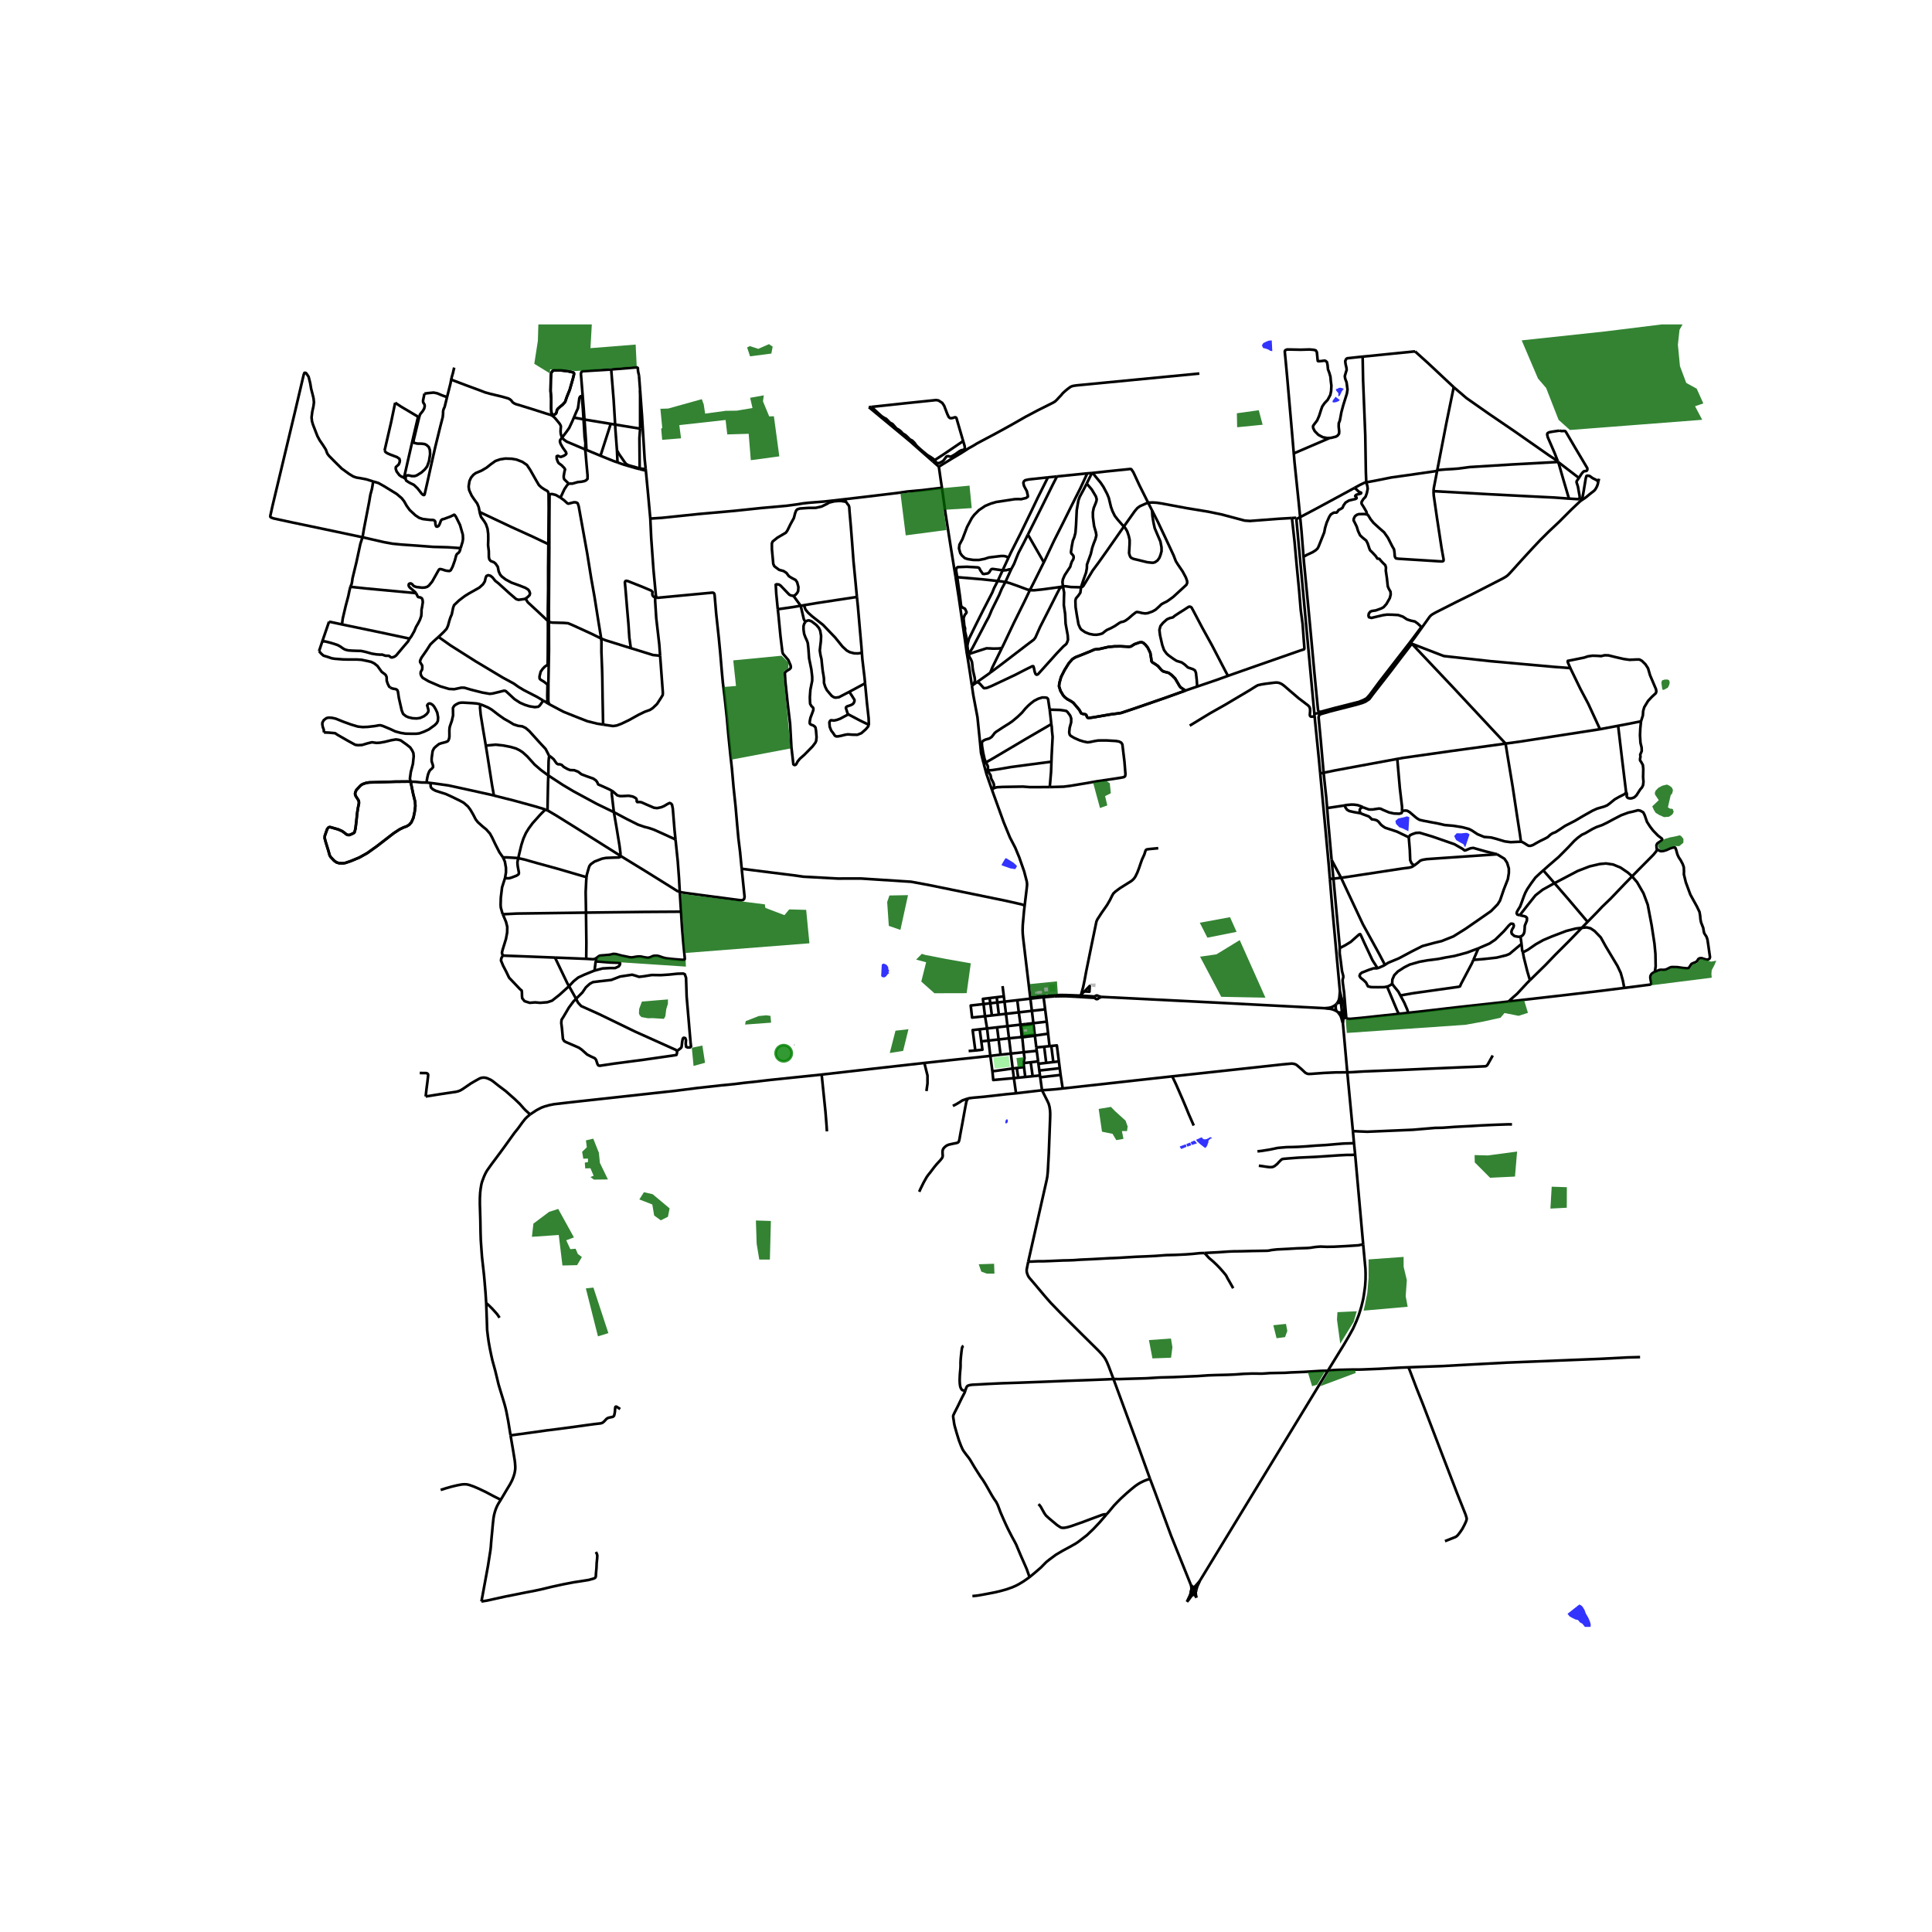 <svg xmlns="http://www.w3.org/2000/svg" xmlns:xlink="http://www.w3.org/1999/xlink" width="960" height="960" viewBox="0 0 720 720"><defs><style>*{stroke-linejoin:round;stroke-linecap:butt}</style></defs><g id="figure_1"><path id="patch_1" d="M0 720h720V0H0z" style="fill:#fff"/><g id="axes_1"><path id="patch_2" d="M90 606.296h558V120.904H90z" style="fill:#fff"/><g id="LineCollection_1"><path d="m444.006 592.445-.114.252-.12.379-.031.22.004.217.017.104M445.022 591.707l-.21.034-.248.117-.204.169-.206.206-.148.212" clip-path="url(#pc1d4b09669)" style="fill:none;stroke:#000"/><path d="m443.797 590.639.099.385.057.267.036.36.016.379.001.415" clip-path="url(#pc1d4b09669)" style="fill:none;stroke:#000"/><path d="m445.022 591.707-.516-.41-.291-.19-.175-.15-.243-.318M445.022 591.707l.065-.004M445.835 592.48l-.017-.098-.034-.135-.068-.157-.114-.176-.135-.114M445.835 592.48l.182-.701.165-.512.184-.45.186-.387.253-.545.233-.584" clip-path="url(#pc1d4b09669)" style="fill:none;stroke:#000"/><path d="m445.579 593.36.137-.334.083-.287.03-.162.006-.098M444.74 594.18l.135-.081.173-.113.265-.263.266-.363M444.74 594.18l.354.217.255.188.17.192.389.653M444.74 594.18l-.086.024M445.908 595.43l-.221-1.04-.067-.586-.041-.444M447.038 589.3l47.823-78.473M447.038 589.3l-1.383 1.577-.373.406-.195.42M445.467 591.8l.733-1.174.838-1.325M442.314 596.961l1.828-2.929M442.314 596.961l.596-.676.514-.7.493-.69.27-.274.203-.18.264-.237M443.762 593.617l-.215.64-.172.462-.282.585-.779 1.657M443.762 593.617l.093.169.132.142.155.104M428.583 551.143l1.989 5.283 5.861 15.907 3.174 7.897 2.308 5.73 1.882 4.679M499.349 369.421l.397 4.357M495.608 327.531l.824 10.054 2.917 31.836M499.349 369.421l-.166 1.914-.049.443-.084.469-.127.435-.142.33-.132.27-.187.323-.29.414M500.732 374.596l-.044-.38-.066-.346-.118-.391-.12-.376-.17-.46-.25-.707-.193-.618-.422-1.897M499.746 373.778l.368 3.467M499.746 373.778l-.176-.043-.205-.03-.247-.004-.277.015-.237.063-.191.093-.24.147M500.732 374.596l-.18-.237-.104-.14-.147-.15-.114-.088-.146-.082-.138-.067-.157-.054M500.114 377.245l.35 4.111M500.114 377.245l.16-.125.151-.138.129-.155.123-.163.102-.175.113-.279M498.608 377.197l.211.067.292.06.167.012.117.002h.11l.158-.01.201-.024.25-.06M500.464 381.356l1.636 18.27M500.464 381.356l.158-1.692.085-.83" clip-path="url(#pc1d4b09669)" style="fill:none;stroke:#000"/><path d="m498.608 377.197.403.55.194.268.232.317.144.248.113.258.27.803.187.707.313 1.008M386.364 391.613l-.153-1.25M386.881 395.551l-.427-3.25-.09-.688M381.528 392.127l1.737-.185 3.099-.33M369.064 393.495l-1.07.132-1.528.15-1.837.211-.712.066-2.606.28-2.603.271-2.564.267-11.608 1.26M306.204 400.463l22.392-2.55 15.94-1.781M345.258 406.61l.394-2.83v-2.96l-1.041-4.178-.075-.51M197.557 415.315l.85-.562 1.549-1.024 1.78-.932 1.302-.482 1.632-.456 1.795-.358 4.426-.515 6.171-.688 1.809-.191 5.77-.635 7.761-.852 10.76-1.184 8.535-.932 7.896-1.011 9.014-.998 4.967-.483 3.793-.476 2.315-.238 2.154-.224 2.723-.331 2.772-.317 18.873-1.963" clip-path="url(#pc1d4b09669)" style="fill:none;stroke:#000"/><path d="m308.174 421.628-.169-2.558-.366-4.634-.753-7.324-.682-6.65M197.557 415.315l-1.091.926-.74.733-.95 1.19-1.66 2.287-1.506 1.89-3.539 4.932-1.478 2.016-3.476 4.673-.971 1.362-.682.978-.528.945-.521 1.124-.52 1.368-.304.853-.204.832-.26 1.507-.186 1.6-.103 1.99-.006 2.26.175 5.796.078 4.614.085 2.849.239 3.45.21 2.888.76 6.834.198 2.234.351 4.178.261 3.985M190.266 534.927l-.865-5.3-.676-3.516-.338-1.468-.33-1.216-.303-1.037-1.456-4.753-.507-1.711-.52-2.175-.725-2.987-1.042-3.78-.472-2.122-.492-2.399-.422-2.36-.303-2.135-.274-2.326-.042-1.342-.085-2.624-.225-6.067M186.171 491.075l-.465-.7-.485-.681-1.696-1.894-1.41-1.398-.926-.793" clip-path="url(#pc1d4b09669)" style="fill:none;stroke:#000"/><path d="m186.629 558.92 1.42-2.389.782-1.315 1.316-2.187.718-1.408.534-1.355.33-1.09.163-.833.12-.82.02-.905-.098-1.42-.099-.86-.549-3.43-1.02-5.981M231.129 525.113l-1.256-.817-.2-.083-.122-.011-.115.037-.072.064-.06.11-.06.488-.103 1.348-.197 1.014-.092.305-.126.181-.18.153-.25.129-1.206.257-.373.096-.388.169-.41.327-.68.753-.584.502-.359.185-.528.14-2.104.237-3.342.443-3.476.489-3.723.502-4.08.536-3.512.429-3.265.47-3.87.528-4.075.555-2.055.278M186.629 558.92l-.887 1.425-.5.925-.479 1.143-.316.952-.303 1.13-.218 1.183-.162 1.427-.154 1.441-.176 2.049-.233 2.352-.161 1.831-.12 1.642-.141 1.28-.408 2.576-.52 3.318-1.21 6.582-1.225 6.648M222.1 578.353l.243.542.166.407.06.284.024.27-.05.883-.182 1.824-.07 1.771-.197 2.075-.046 1.025-.078.28-.077.169-.165.165-.528.252-1.85.508-3.516.559-1.847.274-.485.089-3.624.697-4.243.925-3.934.952-2.442.522-3.722.714-4.166.84-3.054.6-4.257.939-2.456.549-2.188.356M445.467 591.8l-1.325 2.232M445.467 591.8l-.095-.049-.1-.028-.092-.011-.093-.01M444.142 594.032l.211.107.192.049.109.016M381.86 337.491l-1.045-.439-5.732-1.302-28.825-5.907-6.704-1.238-18.816-1.216-8.506.022-12.83-.695-3.675-.521-8.044-1-11.273-1.425M244.45 222.104l.183.463.244.122.177.09 20.47-1.925.436.112.226.265.133.582.578 6.876.957 8.846.59 6.135.521 6.188.423 4.575.69 5.633.802 7.47.563 6.374.745 7.338.577 5.21.605 6.915.76 7.205.606 7.021.45 4.892.619 5.024.605 6.255" clip-path="url(#pc1d4b09669)" style="fill:none;stroke:#000"/><path d="m253.33 332.389.21.08 1.76.29 6.713.9 14.172 1.864.732-.132.422-.423.14-.767-1.069-10.431M369.657 294.278l4.367 12.092 2.355 5.745 1.966 3.787 1.513 3.65.393 1.14 1.422 4.061.728 2.78.22.869.115.76.023.608-.121 1.224-.778 6.497M383.943 371.757l-.64-5.357-1.156-9.67-.817-6.895-.18-1.766-.05-1.428.05-1.873.261-2.872.2-2.333.249-2.072M374.099 371.315l-.064-.52-.406-3.31M397.288 370.83l-.064.435M397.288 370.83l-2.055-.02-2.315.099M397.288 370.83l5.462.208M392.918 370.909l-4.067.269M392.918 370.909l-.01.41M388.851 371.178l-4.908.58M388.851 371.178l.058.445M374.099 371.315l-2.655.32M374.099 371.315l.242 1.97M388.909 371.623l3.998-.305M388.909 371.623l.587 4.527M388.909 371.623l-4.91.547M371.444 371.634l.242 1.958M371.444 371.634l-2.654.32M383.943 371.757l.056.413M368.79 371.953l.258 1.944M366.535 374.187l-.236-1.934 2.491-.3M383.999 372.17l-4.885.564M383.999 372.17l.553 4.545M379.114 372.734l.565 4.54M379.114 372.734l-4.773.552M374.341 373.286l-2.655.306M374.341 373.286l.557 4.534M371.686 373.592l.56 4.532M371.686 373.592l-2.638.305M369.048 373.897l.599 4.524M369.048 373.897l-2.513.29M498.173 374.019l-.1.105-.093.14M366.535 374.187l.551 4.527M367.086 378.714l-4.818.503-.51-4.489 4.777-.54" clip-path="url(#pc1d4b09669)" style="fill:none;stroke:#000"/><path d="m497.98 374.263-.091.197-.051.146-.05.227-.017.233-.007.224.028.477.033.238.04.185.059.182.084.216.155.255M497.98 374.263l-.464.367-.363.238-.33.185-.36.169-.394.158-.387.113-.495.099-.58.06-.986.072M500.892 376.21l-.027-.651-.023-.334-.036-.299-.034-.152-.04-.178M493.62 375.724l.933.132.65.043.478.06.577.122.362.103.438.151.349.166.299.142.457.2M410.538 371.517l46.669 2.336 36.414 1.871M500.707 378.834l.095-.684.074-.515.046-.354.001-.355-.031-.716M389.496 376.15l-4.944.565M389.496 376.15l.595 4.594M384.552 376.715l-4.873.558M384.552 376.715l.559 4.596M498.163 376.843l.174.17.111.084.16.1M379.68 377.273l.59 4.182M379.68 377.273l-4.782.547M374.898 377.82l-2.651.304M374.898 377.82l.564 4.59M372.247 378.124l-2.6.297M369.647 378.421l-2.56.293M367.086 378.714l.773 4.563M501.741 379.588l-.464-.278-.57-.476M390.091 380.744l-4.98.567M390.091 380.744l.51 4.488M385.11 381.311l-2.734.311M385.11 381.311l.049.407M380.237 381.868l-4.775.542M380.237 381.868l.04.38M380.237 381.868l.352-.043M380.237 381.868l.032-.413M380.672 382.224l1.725-.197M380.672 382.224l-.083-.399M380.672 382.224l.474 3.9M380.672 382.224l-.394.024M375.462 382.41l-3.877.442M375.462 382.41l.558 4.538M371.585 382.852l.572 4.526M371.585 382.852l-3.726.425M367.859 383.277l.529 4.521M365.099 383.591l2.546-.29.214-.024M365.099 383.591l.605 4.506M363.474 391.49l-.999-7.6 2.624-.299M390.602 385.232l.527 4.637M390.602 385.232l-4.411.629M385.669 386.025l.522-.164M385.669 386.025l-.045-.403M385.669 386.025l.542 4.338M383.046 386.307l2.237-.263.386-.019M381.146 386.123l-.377.054M381.146 386.123l.027.427M381.146 386.123l1.857-.227M380.826 386.582l.347-.032M380.826 386.582l.179.338M380.826 386.582l-.493-.057M380.826 386.582l-.057-.405M381.173 386.55l1.873-.243M381.173 386.55l-.168.37M376.02 386.948l4.313-.423M376.02 386.948l-3.863.43M376.02 386.948l.7 5.69M372.157 387.378l.716 5.669M372.157 387.378l-3.77.42M368.388 387.798l.676 5.697M368.388 387.798l-2.684.3M363.474 391.49l2.645-.3-.415-3.093M391.784 389.802l.757 5.999M391.784 389.802l-.655.067M394.62 395.565l-.758-5.971-2.078.208M391.129 389.869l-1.992.2M389.137 390.069l.748 6.034M389.137 390.069l-2.926.294M363.474 391.49l-2.49.187M381.528 392.127l-.523-5.207M381.438 396.19l.183-.966.177-.934-.27-2.163M376.72 392.638l.603-.065 4.205-.446M376.72 392.638l-3.847.409M376.72 392.638l.683 5.566M372.873 393.047l-3.809.448M369.064 393.495l.78 5.755M386.881 395.551l.116.88M386.881 395.551l-2.768.325M394.62 395.565l-2.079.236M394.62 395.565l.322 2.534M392.541 395.8l-2.656.303M384.113 395.876l.726 5.199M384.113 395.876l-2.675.315M389.885 396.103l-2.888.328M381.438 396.19l.182 1.472M386.997 396.431l.332 2.517M502.1 399.626l1.619-.049 4.475-.278 8.148-.323 5.01-.199 11.052-.502 12.135-.522 5.045-.199 3.85-.178.231-.04.24-.1.288-.21.296-.437 1.816-3.239M381.62 397.662l-2.691.346M381.62 397.662l.46 3.694M378.929 398.008l.52 3.615M378.929 398.008l-1.526.196M394.942 398.1l-7.613.848M394.942 398.1l.319 2.503M377.403 398.204l-7.558 1.046M377.403 398.204l.44 3.583M387.572 400.797l-.162-1.227-.081-.622M377.844 401.787l-7.687.7-.312-3.237M502.1 399.626l2.089 21.903M436.868 401.128l28.423-3.073 12.779-1.393 2.92-.265.549-.026.492.073.409.092.47.172.318.192 1.737 1.48 1.295 1.23.341.261.377.175.36.136.362.046.974-.03 4.623-.337 4.511-.212 4.292-.023M395.26 400.603l-7.6.865M395.26 400.603l.775 5.035M387.572 400.797l.088.67M387.572 400.797l-2.733.278M384.84 401.075l-2.76.28M382.08 401.356l-2.63.267M387.66 401.468l.67 4.841M379.45 401.623l-1.606.164M377.844 401.787l.803 5.656M396.035 405.638l40.833-4.51M388.33 406.31l2.52-.176 2.645-.211 2.54-.285" clip-path="url(#pc1d4b09669)" style="fill:none;stroke:#000"/><path d="m383.197 470.18 6.85-30.349.253-1.355.183-1.745.373-6.967.5-13.226.028-1.513-.07-1.21-.184-1.309-.31-1.15-.45-.998-2.04-4.049M378.647 407.443l1.837-.222 4.87-.568 2.976-.344M360.75 409.396l.478-.129 1.432-.181 3.722-.328 4.082-.449 4.644-.536 3.54-.33M342.56 444.144l.524-1.173 1.14-2.313 1.132-2.003.606-.846.766-.952 1.38-1.825.88-1.077 1.505-1.639.588-.763.14-.318.074-.27.032-.272-.053-.756-.02-.546.014-.416.045-.314.134-.354.236-.413.45-.473.5-.39.418-.241.514-.202 1.049-.25 1.98-.4.306-.113.218-.148.148-.176.106-.218.176-.667.418-2.38.634-3.351.999-5.513.5-2.63.112-.38.123-.285.172-.307.243-.374M355.103 412.156l1.357-.698 1.323-.796.567-.383.25-.146.46-.188.943-.327.746-.222" clip-path="url(#pc1d4b09669)" style="fill:none;stroke:#000"/><path d="m414.964 513.917-1.78-4.72-.634-1.54-.605-1.189-.534-.8-.817-1.017-1.196-1.27-6.32-6.252-7.662-7.633-3.821-3.94-2.294-2.617-3.43-4.091-2.242-2.624-.387-.555-.31-.681-.231-.708-.092-.608.007-.548.155-.82.426-2.125" clip-path="url(#pc1d4b09669)" style="fill:none;stroke:#000"/><path d="m448.895 466.964-1.632.043-1.351.132-1.436.146-2.477.191-4.053.195-3.265.073-4.074.3-3.385.169-3.828.152-4.324.258-2.277.139-.72.033-1.313.063-1.024.026-2.3.129-4.248.228-4.626.211-2.463.175-2.087.073-1.737.033-2.611.106-1.992.09-2.424.095-1.713.016h-.866l-2.17.11-1.302.03M414.964 513.917l9.176 24.91 4.443 12.316M412.363 564.385l1.123-1.305 1.668-2.009 1.21-1.262 1.351-1.361 1.865-1.712 1.844-1.599 1.548-1.262.851-.602 1.049-.654 1.4-.687 1.119-.443 1.192-.346M405.262 368.321l.8.05M406.063 368.371l.056-.948-.857.898M405.262 368.321l-1.093 1.159M404.169 369.48l1.828.092.066-1.2M402.924 370.512l.581-.498.664-.534M402.924 370.512l-.174.526M431.655 316.1l-3.237.305-.985.132-.38.212-.183.37-.422 1.349-.858 1.864-.535 1.52-.507 1.494-.675 1.785-.746 1.534-.465.687-.464.49-.549.475-1.38.86-2.898 1.824-1.675 1.243-.76.714-.493.846-.774 1.587-1.084 1.877-2.139 3.067-1.492 2.314-.351.793-1.731 8.396-2.055 10.087-.633 3.437-.535 2.552-.725 2.598M402.75 371.038l5.347.349M349.876 173.914l-2.258-1.989M422.599 141.554l-20.878 2.015-.507.053-.774.105-.703.132-.732.278-.563.41-.634.463-.957.807-.76.7-.675.814-.992 1.031-.204.239-.472.495-.506.476-.69.444-5.791 2.895-1.013.542-3.547 1.872-5.693 3.246-5.285 2.903-3.117 1.66-.598.31-.598.33-1.076.563-.972.522-.9.483-.704.45-.978.575-1.232.661-1.182.774-1.696 1.078-1.653.991-1.731 1.025-4.91 3.018M351.042 181.786l-.373-2.34-.548-3.862-.245-1.67M422.599 141.554l24.354-2.35M595.907 178.4l-.271 1.165M489.821 265.974l-6.707-72.533M489.821 265.974l.092 1.02M525.656 239.687l-6.196 8.122-5.612 7.309-2.86 3.666-.83.978-.535.549-.782.535-.837.463-1.175.45-.936.277-3.913.972-3.173.813-6.495 1.746-.83.165-1.661.242M158.633 408.63l5.499-.883 4.538-.674 1.14-.165.915-.212.823-.324.824-.476 3.13-2.141 1.613-.939 1.632-.906.5-.181.418-.093.483-.046.566.02.851.211 1.277.572.648.41.626.476 1.612 1.288 2.709 2.03 3.328 2.941 1.935 1.851 1.457 1.66.774.792 1.626 1.474M156.434 399.88l2.27.024.295.047.228.099.2.161.12.232.01.416-.295 2.522-.316 2.376-.313 2.873M508.028 463.827l.828 8.996.06 1.815-.018 2.21-.158 2.38-.108.884-.346 2.47-.282 1.63-.387 1.619-.25 1.008-.376 1.295-.64 2.016-.905 2.313-1.189 2.66-1.65 2.975-1.82 3.09-5.926 9.64M414.964 513.917l2.203.033 3.947-.126 6.052-.172 4.96-.304 5.475-.145 4.075-.179 4.65-.198 3.885-.27 2.597-.093 4.827-.12 2.695-.118 3.152-.232 3.265-.112 2.597.027.978.003.82-.046 2.296-.157 2.574-.049 2.892-.049 2.03-.132 4.781-.192 6.953-.416 2.193-.043" clip-path="url(#pc1d4b09669)" style="fill:none;stroke:#000"/><path d="m524.864 509.561-2.751.106-8.43.462-6.418.252-3.975.026-4.814.106-2.174.139-1.441.175M524.864 509.561l.45.965 2.639 6.943 2.361 5.925 2.769 7.237 4.05 10.578 5.914 15.369 3.138 7.88.423 1.428-.085.578-.242.684-.497 1.078-.82 1.563-.822 1.21-.848 1.096-.532.489-.39.231-3.867 1.533M524.864 509.561l4.919-.185 7.41-.264 7.902-.43 16.107-.86 20.027-.805 14.981-.608 10.323-.536 4.672-.125M505.032 430.348l-1.496.058-1.837.007-2.787.145-8.373.562-6.636.304-3.772.29-1.67.14-.62.112-.454.32-.833.843-.637.697-.95.76-.645.295-.583.082-.655-.01-.524-.053-.598-.079-.577-.082-.764-.126-1.488-.195M505.032 430.348l-.437-4.346M505.032 430.348l2.996 33.479M448.895 466.964l1.495-.096 3.41-.172 4.11-.278 1.878-.082 2.664-.026 4.303-.106 5.354-.086.528-.036.584-.093.627-.136 2.012-.227 4.345-.219 3.336-.194 3.68-.113 1.219-.109.888-.146 1.126-.158 1.608-.122 2.491.089 2.604-.04 4.535-.228 4.581-.297 1.048-.232.707-.03M504.189 421.529l2.323.112 3.04.12 17.015-.728 8.247-.7 2.716-.047 2.667-.185 2.07-.159 6.262-.317 3.342-.205 3.976-.185 1.436-.063 4.805-.168 1.387.026M504.189 421.529l.406 4.473M359.729 518.282l.13-.413.289-.813.197-.344.218-.224.232-.106.514-.179.992-.152 2.484-.118 3.216-.179 5.186-.244 6.67-.219 9.606-.363 8.092-.33 8.346-.291 6.84-.265 2.223-.125M164.224 555.256l1.97-.628 2.153-.614 2.068-.49 1.753-.324.858-.046.873.02.978.218 1.64.575 1.935.833 2.66 1.269 2.976 1.58 2.54 1.272M362.385 594.815l1.795-.178 2.076-.357 2.842-.535 2.034-.404 2.048-.502 1.907-.535 2.174-.767 1.393-.614 1.07-.562 1.689-1.017 2.252-1.58M412.363 564.385l-.544.632-2.07 2.386-2.293 2.438-2.4 2.28-2.385 1.838-.915.7-.929.615-2.125 1.196-2.73 1.474-2.491 1.473-2.343 1.738-1.147.912-.936.939-1.147 1.17-2.315 1.995-1.928 1.593" clip-path="url(#pc1d4b09669)" style="fill:none;stroke:#000"/><path d="m359.729 518.282-.197.575-.2.44-.824 1.546-1.464 3.027-1.407 2.782-.334.727-.076.255-.017.193.04.458.204 1.269.127.938.183.88.753 2.663.851 2.75.795 2.074.577 1.289.36.608.97 1.322.781.985.57.786.444.734 1.238 2.094 1.33 2.115 1.006 1.56.718.991.71 1.11.641 1.065.936 1.645.542.965.739 1.296.71 1.13.824 1.19.288.548.324.674.338.886.66 1.764 1.162 2.67.88 1.956.802 1.679 1.435 2.809 1.056 1.923.528 1.037.457 1.104 1.21 2.868 1.535 3.49.675 1.546.626 1.744.43 1.322M412.363 564.385l-.474-.054-.303.015-.478.09-.49.148-2.103.774-2.48.915-2.347.889-2.467.872-1.935.684-1.372.406-.981.199-.673.056-.503-.023-.373-.1-.281-.138-1.122-.737-1.556-1.296-1.484-1.248-1.147-1.051-.599-.86-.879-1.565-.437-.807-.443-.595-.422-.41M444.87 419.46l-.387-.896-1.516-3.457-.82-2.026-1.316-3.12-1.548-3.56-1.003-2.296-1.412-2.977M468.612 429.077l1.432-.155 3.128-.5 1.601-.33 1.203-.257.458-.063.784-.076 2.28-.189 2.442-.046 1.921-.066 2.752-.165 3.89-.304 3.586-.208 4.151-.357 1.813-.15 1.196-.075 1.238-.027 1.024-.036 1.084-.071M459.577 480.09l-1.298-2.303-.366-.638-.303-.502-.274-.51-.165-.35-.2-.38-.249-.362-.987-1.18-1.126-1.276-1.217-1.25-1.337-1.269-1.5-1.268-1.66-1.838M359.082 501.584l-.264.149-.12.145-.116.251-.106.38-.161 1.193-.201 1.854-.106 1.223-.049 1.05.007 1.144-.028.879-.147 1.553-.085 1.104-.07 1.85.035.93.105 1.033.137.572.183.466.23.383.193.215.177.122.182.053.443.091.408.058M492.01 288.224l-.458-4.897-1.64-16.333" clip-path="url(#pc1d4b09669)" style="fill:none;stroke:#000"/><path d="m443.378 270.432 7.6-4.627 5.601-3.16 4.715-2.804 4.532-2.684 2.076-1.315.858-.476 1.344-.305 1.527-.244 3.314-.417.859-.04.668.08.472.152.619.284.38.245.598.436 1.943 1.686 3.44 2.942 3.498 2.658.422.423.197.337.126.324.064.568-.007.721-.085.998.007.325.07.237.113.146.113.08.176.072.197.007 1.098-.087M589.863 186.123l-.508-.03M595.636 179.565l-.221.951-.296.807-.303.569-.288.476-.366.43-.394.337-1.302 1.005-1.252 1.05-.465.351-.886.582M525.656 239.687l1.46-1.914 5.432-7.597.162-.215.229-.297.31-.29.284-.249.503-.314.595-.34.866-.463 7.381-3.735 5.56-2.738 11.04-5.652.964-.516.816-.49.683-.522.59-.602.508-.542 4.151-4.608 3.772-4.106 3.019-3.206 3.166-3.147 3.969-3.743 1.407-1.415 3.04-3.041 2.477-2.34.71-.682.472-.37.64-.43M242.352 193.264l.338 7.273.844 11.821.915 9.746M244.231 222.782l.021-.215.197-.463M240.692 175.399l.858 9.052.802 8.813M314.811 186.04l-3.54.414-4.209.463-5.418.423-2.336.25-2.153.358-3.941.53-3.772.343-5.685.502-10.077 1.058-13.426 1.19-13.7 1.422-4.202.27M314.811 186.04l7.324-.855 12.399-1.482 3.504-.515 5.643-.516 7.36-.886M356.121 215.042l-.132-.833-1.703-10.551-1.998-12.8-1.246-9.072M385.159 381.718l.465 3.904M382.397 382.027l2.364-.27.398-.039M386.191 385.86l-.567-.238M385.624 385.622l-.493.014-2.128.26M380.333 386.525l.436-.348M380.278 382.248l.128.86.363 3.07M380.59 381.825l-.32-.37M380.59 381.825l1.786-.203M169.261 136.984l-.471 2.062-.52 1.798M205.986 155.034l-.69-.383-1.8-.543-5.095-1.626-4.912-1.52-1.252-.358-.718-.344-.507-.383-.506-.675-.507-.41-.605-.317-2.322-.661-4.307-1.032-2.04-.568-1.45-.57-5.151-1.903-5.53-2.09-.283-.317-.042-.49M166.603 148.004l.118-.481 1.154-4.602.394-2.077M205.986 155.034l-.12-.322M209.49 163.049l-.267-.53-.239-.833-.085-.926.07-1.177.057-.555-.07-.437-.465-.793-1.759-2.116-.746-.648M240.692 175.399l-2.3-.577M240.692 175.399l-.08-.769M253.33 332.389l-.957-.356-11.371-7.1-9.768-5.99M204.037 302.05l.317.141 2.815 1.654 8.289 5.169 15.776 9.93M228.779 302.68l1.09 6.327.528 3.253.464 2.796.36 2.823.013 1.064M218.586 326.905l.08-.822.578-2.05.366-1.203.548-.753 1.394-.992 2.815-1.084 1.449-.277 2.843-.12 1.942-.052.479-.159.098-.179.056-.27M382.397 382.027l-.021-.405M383.046 386.307l-.043-.411M397.224 371.265l3.245.16 2.66.158 4.937.294M392.907 371.318l2.347-.046 1.97-.007M408.066 371.877l.052.115.074.104.093.09.11.072.12.052.13.03.133.008.132-.016.128-.038.117-.06.104-.079.086-.095.067-.109M408.097 371.387l-.044.118-.02.124.004.125.029.123M409.412 371.951l1.126-.434" clip-path="url(#pc1d4b09669)" style="fill:none;stroke:#000"/><path d="m409.412 371.951.044-.118.02-.124-.005-.126-.029-.122-.052-.115-.074-.104M410.538 371.517l-1.222-.275" clip-path="url(#pc1d4b09669)" style="fill:none;stroke:#000"/><path d="m409.316 371.242-.093-.09-.109-.072-.121-.052-.13-.03-.133-.008-.132.016-.127.038-.118.06-.104.078-.086.096-.066.109M193.14 319.811l2.348.52 4.46 1.27 7.896 2.168 10.742 3.136M218.387 340.108l-.128-7.666.21-4.35.117-1.187M187.466 319.538l1.45-.013 3.56.212.663.074M203.228 301.69l-1.956 1.983-2.773 3.093-1.463 1.984-1.042 1.692-.915 2.036-.773 2.393-.789 3.266-.378 1.674M188.183 327.287l1.562.012.915-.264 1.773-.674.69-.423.225-.305.029-.462-.45-2.486-.1-1.27.155-.912.157-.692M204.35 288.983l.089-5.183.126-1.401.145-.746M179.048 262.512l1.03.37 1.828.794 1.295.753 2.576 1.984 2.055 1.454 1.801 1.005 1.773 1.085 1.633.528 1.604.212 1.267.608 1.35 1.164 3.773 4.178 2.308 2.485.9 1.746.31.661.159.114" clip-path="url(#pc1d4b09669)" style="fill:none;stroke:#000"/><path d="m228.023 294.717-.842-.485-2.364-1.084-1.886-.82-.366-.82-.45-.634-1.014-.714-2.477-.873-1.942-.74-1.238-.952-1.436-.555-1.548-.053-.985-.397-1.35-.767-.846-.793-.703-.212-.563.026-.535-.29-.59-.794-.508-.766-.984-.847-.686-.494M204.037 302.05l.064-3.468.14-7.06.108-2.539M181.048 277.863l3.673-.343 2.857.304 2.703.529 1.97.568 1.421.701 1.154.767 1.66 1.494 2.759 3.067 2.308 1.984 2.533 1.877.263.172M228.779 302.68l-.247-.131-6.122-2.962-8.697-4.707-3.913-2.327-5.45-3.57M204.037 302.05l-.809-.36M187.384 340.72l-.158-.371-.59-2.116-.07-.978.07-2.697.464-3.86 1.083-3.41M187.466 319.538l.69 1.573.394 2.248.013 1.732-.337 2.063-.043.133M228.779 302.68l-.796-6.743.04-1.22M251.744 312.858l-.357-3.447-.647-8.012-.31-1.56-.478-.45-.422-.133-.76.37-1.239.741-1.041.45-1.576.343-1.182-.132-2.787-1.19-1.886-.846-.703-.106-.845.027-.225-.265v-.582l-.225-.528-.648-.397-.675-.317-1.464-.265-1.998.106-1.154.026-1.07-.29-1.633-1.455-.396-.229" clip-path="url(#pc1d4b09669)" style="fill:none;stroke:#000"/><path d="m251.744 312.858-3.72-1.715-4.363-1.957-1.801-.609-1.76-.449-2.322-.806-4.18-2.09-4.82-2.553M218.469 357.33l.057-5.942-.14-11.28M253.8 339.76l-13.897.086-19.759.238-1.757.024" clip-path="url(#pc1d4b09669)" style="fill:none;stroke:#000"/><path d="m187.384 340.72 5.218-.266 25.785-.346M218.469 357.33l-11.637-.469M222.396 356.901l-.45.37-.873.212-2.406-.145-.198-.009M253.8 339.76l-.47-7.371M222.396 356.901l.845-.608.394-.172.844-.08.845-.052 1.604-.159.844-.132.774-.211.985.066 2.097.568 2.111.423.83.186.901.079 1.745-.291.972-.08.774.053.69.159 1.153.212.788.066.83-.212.873-.423.704-.12h.915l.788.186 1.351.476 1.21.304 2.773.304 3.265.265.732-.053.169-.212-.029-.674-.52-5.275-.493-5.936-.338-5.447-.022-.352M187.424 356.029l-.24-.384-.127-.594.198-.9 1.308-4.257.437-2.38.042-2.075-.465-1.89-1.193-2.828M160.47 291.799l-1.444-.175M184.07 296.473l-1.446-.363-6.333-1.402-5.305-1.164-3.843-.832-5.136-.728-1.538-.185" clip-path="url(#pc1d4b09669)" style="fill:none;stroke:#000"/><path d="m187.466 319.538-.718-1.017-.634-.913-1.547-3.028-1.197-2.525-.788-1.428-1.407-1.56-1.365-1.11-1.745-1.574-.789-1.018-.928-1.798-1.042-1.785-.914-1.23-1.605-1.401-1.337-.727-3.068-1.495-2.223-1.018-2.337-.74-1.548-.503-1.027-.568-.606-.595-.154-.489-.018-1.217M206.832 356.861l-1.31-.052-12.272-.476-5.207-.185-.62-.12M212.051 367.52l-3.503 3.183-2.815 2.221-1.745.582-2.646.212-1.914-.159-2.026.159-1.914-.608-.873-1.084-.084-.846-.029-1.322-.084-.715-.62-.502-2.28-2.406-1.773-1.85-1.069-2.222-1.182-2.274-.788-1.904.112-.846.606-1.11M222.396 356.901l-.408 1.402M181.048 277.863l-1-5.897-.914-5.646-.253-2.71.167-1.098" clip-path="url(#pc1d4b09669)" style="fill:none;stroke:#000"/><path d="m159.026 291.624.053-.909.155-.872.296-1.283.464-1.137.38-.502.634-.542.38-.49-.015-.423-.084-.436-.423-1.283-.013-1.045.24-1.864.14-.938.492-.992.493-.503.661-.555.732-.582.9-.304 1.479-.383.816-.304.337-.423.211-.582.127-.7v-.98l-.014-1.414.085-1.018.169-.648.675-1.93.45-1.984-.028-1.666-.014-1.137.479-.767.591-.45 1.027-.529.62-.158.928-.053 3.336.185 1.83.145 1.139.239.294.105M203.228 301.69l-.9-.305-3.068-.913-7.797-2.14-7.394-1.86M181.048 277.863l.62 3.835 1.688 10.79.713 3.985M253.33 332.389l-.282-5.103-.464-6.293-.84-8.135M153.02 291.31l1.809.053 2.294.251 1.903.01M368.141 287.106l1.647-.106 2.885-.437 4.11-.713 7.95-1.058 7.102-.924" clip-path="url(#pc1d4b09669)" style="fill:none;stroke:#000"/><path d="m391.799 269.85.155.992.084 1.468.24 2.287-.366 7.1-.077 2.171M391.208 293.32l.148-1.58.344-4.105.135-3.767M367.233 286.966l.908.14M366.595 284.594l.058.231.58 2.14M369.657 294.278l-.15-.416-1.86-5.367-.414-1.53M370.323 293.756l.126-1.044-.112-.635-.422-.939-.366-.621-.197-.53-.197-1.083-.732-1.164-.282-.634M367.413 284.131l.503.925.268.622-.014.872-.029.556M367.413 284.131l-.818.463M391.18 264.47l-.592-3.954-.394-.45-.66-.119-1.113-.013-1.477.45-1.563.793-1.337 1.044-.9.794-1.027 1.058-1.21 1.467-1.69 1.627-2.026 1.679-1.337.912-1.858 1.15-1.928 1.27-.746.476-.633.502-.465.661-.703.86-.873.555-1.421.41-.592.29-.408.265-.323.542.07 1.23.408 2.486.521 2.353.51 1.323" clip-path="url(#pc1d4b09669)" style="fill:none;stroke:#000"/><path d="m391.799 269.85-9.317 5.422-7.276 4.31-5.685 3.359-2.108 1.19" clip-path="url(#pc1d4b09669)" style="fill:none;stroke:#000"/><path d="m391.18 264.47 3.814.105 1.604.225.802.158.479.45.943 1.27.38 1.07-.014 1.428-.563 2.063-.17 1.68.184.859.324.41 1.322.793 1.942.873 1.59.489 1.465.304.928-.106 1.76-.37 1.21-.198 1.098-.027h2.181l3.406.198 1.154.199.816.41.437.66.773 6.387.38 4.76-.126.7-.422.331-.704.159-3.139.502-6.107.9-4.884.846-5.179.859-2.449.317-4.982.146h-.225" clip-path="url(#pc1d4b09669)" style="fill:none;stroke:#000"/><path d="m370.323 293.756 1.126-.37 2.237-.12 7.53-.118 2.632.198 3.222-.013 4.138-.013M391.18 264.47l.31 2.59.309 2.79M362.196 255.547l.513 3.462 1.56 8.263.993 9.756.337 3.594.996 3.972M370.323 293.756l-.666.522M135.094 200.217l.047-.143.45-2.764 1.238-6.4.788-4.086.282-1.72.183-.964.21-.727.352-1.362.437-2.619" clip-path="url(#pc1d4b09669)" style="fill:none;stroke:#000"/><path d="m135.094 200.217-9.636-2.047-16.537-3.465-6.98-1.507-.9-.33-.282-.252-.028-.357.802-3.65 6.445-26.976 1.915-8.014 3.293-14.004.281-.675.38-.013.296.199.858 1.269.591 2.354.366 2.156.563 2.181.324 1.35.155 1.494-.184 1.468-.436 2.01-.267 2.142.155 1.442.366 1.243 1.646 4.257.859 1.6 1.21 1.76 1.07 1.679.548 1.494.62.833 2.266 2.301 2.49 2.46 2.745 1.997 1.59.965 1.183.396 1.576.252 2.11.41 2.534.793" clip-path="url(#pc1d4b09669)" style="fill:none;stroke:#000"/><path d="m171.661 204.274.211-.682.521-1.72.155-1.044-.07-1.56-1.042-3.61-1.492-3.029-.478-.687-.254-.12-.338.199-1.055.503-2.294.846-.746.185-.436.397-.478 1.27-.394.766-.55.304-.407-.145-.226-.675-.098-1.124-.338-.423-.563-.158h-.774l-1.168-.12-1.802-.224-1.365-.463-1.407-.94-2.097-1.956-1.126-1.56-.943-1.68-.915-1.163-1.872-1.587-4.756-2.923-2.041-1.137-1.942-.582M135.094 200.217l-.784 2.422-.816 3.782-.211.992-.184.833-.252 1.19-1.479 6.122-.14 1.111-.197 1.005-.45 1.005M127.448 232.702l.29-2.228 1.097-4.68.957-3.598.423-2.036.365-1.48M155 221.043l-18.889-1.769-5.53-.595M127.448 232.702l-4.817-1.025M152.648 238.01l-11.006-2.353-12.61-2.618-1.584-.337M118.9 242.665l.802.926.844.74 1.66.503 1.422.489 1.027.172 3.21.251 2.265.04h3.04l1.618.106.718.158 1.731.358 1.112.264 1.126.555 1.196.952.887 1.243.69.952 1.153.86.423.436.267.7.028 1.31.366 1.11.563 1.125.463.32" clip-path="url(#pc1d4b09669)" style="fill:none;stroke:#000"/><path d="m120.726 272.952-.067-1.025-.366-.992-.183-1.058.056-.608.507-.912.999-.74.746-.173 1.28.066 1.464.33 2.773 1.125 2.927 1.058 2.477.74 1.83.198 1.928-.079 2.631-.304 1.422-.265.661-.026.887.265 2.716 1.137 1.914.899 1.97.529 1.816.29 2.364.04 1.801-.013 1.042-.146 1.717-.62 1.773-.834 2.196-1.587.788-.82.38-.753.098-1.309-.323-1.785-.591-1.27-.662-1.11-.52-.542-.394-.264-.55-.239-.464.053-.31.252-.267.423.225.793.24.925-.057.688-.549.78-1.027.833-1.45.661-1.295.186-1.534-.08-1.491-.344-1-.436-1.027-.833-.507-1.256-1.055-4.628-.366-2.406-.225-.595-.493-.318-.478-.106-.62-.092-.689-.225-.283-.196M122.631 231.677l-2.535 7.405M120.096 239.082l-1.196 3.583M152.648 238.01l-.591 1.045-1.549 1.8-2.842 3.384-.62.463-.534.198-.408.12-.409-.067-.28-.172-.212-.225-.296-.145-.436-.04h-.83l-.704-.238-.563-.198-.577.04-1.534-.107-1.703-.277-2.378-.661-1.619-.344-1.928-.053-1.477-.053-1.408-.105-1.027-.265-.676-.317-1.252-.873-.915-.502-1.38-.476-1.42-.424-1.732-.436-.52-.066-.732.066M153.02 291.31l-.26-1.15.338-2.46.788-3.04.282-2.804-.113-1.216-.478-1.031-.704-1.058-1.323-1.058-2.195-1.56-.732-.212-1.042-.158-1.857.317-2.337.582-1.773.317-1.295.08-1.717-.239-1.632.397-2.027.609-1.491.079-1.042-.132-2.758-1.508-3.829-2.195-.928-.635-2.336-.211-1.833-.072M155 221.043l.294.466.323.714.24.29.844.146.52.304.254.595.098.847-.253 1.679-.24 1.23v.991l-.097 1.283-.521 1.468-.69 1.348-.703 1.19-.704 1.68-1.056 1.851-.661.886" clip-path="url(#pc1d4b09669)" style="fill:none;stroke:#000"/><path d="m153.02 291.31-1.146-.04-4.504.04-5.727.172-4.054.106-1.239.211-1.238.437-.718.476-.97 1.044-.592.622-.408.885-.098.608.24.78.478.728.605.965.113.569v.462l-.41 2.024-.28 1.917-.254 2.657-.351 2.843-.296 1.203-.211.344-.647.357-1.098.462-.647-.026-.507-.238-.648-.529-.9-.648-1.464-.648-2.815-.806-.324-.066-.464.132-.493.569-.562 1.573-.366 1.084-.015.846.409 1.52.915 2.949.534 1.904.409.648.773.82.493.515.9.622 1 .29 1.45.027.858-.146 2.083-.713 3.096-1.296 2.913-1.626 3.645-2.605 6.207-4.8 2.195-1.44 1.464-.715 1.238-.449.915-.582.816-.912.746-1.68.479-2.3.239-2.102-.098-1.6-.69-2.764-.979-4.68" clip-path="url(#pc1d4b09669)" style="fill:none;stroke:#000"/><path d="m153.02 291.31.979 4.68.69 2.764.098 1.6-.24 2.102-.478 2.3-.746 1.68-.816.912-.915.582-1.238.45-1.464.713-2.195 1.442-6.207 4.799-3.645 2.605-2.913 1.626-3.096 1.296-2.083.713-.859.146-1.449-.027-1-.29-.9-.622-.493-.515-.773-.82-.409-.648-.534-1.904-.915-2.948-.409-1.52.015-.847.366-1.084.562-1.573.493-.57.464-.131.324.066 2.815.806 1.464.648.9.648.648.529.507.238.647.026 1.098-.462.647-.357.211-.344.296-1.203.351-2.843.254-2.657.28-1.917.41-2.024v-.462l-.113-.569-.605-.965-.479-.727-.239-.78.098-.609.408-.885.591-.622.971-1.044.718-.476 1.238-.437 1.239-.211 4.054-.106 5.727-.172 4.504-.04 1.146.04M221.562 361.718l.426-3.415M221.988 358.303l1.182.053 4.011.33 3.026.106.732.079.155.093-.043.476-.436.687-1.35.635h-1.971l-2.758.158-2.974.798M212.051 367.52l1.732-1.84 1.689-1.375 2.14-1.005 3.77-1.534.18-.048" clip-path="url(#pc1d4b09669)" style="fill:none;stroke:#000"/><path d="m214.673 372.23-.27-.522-1.858-3.331-.494-.858M206.832 356.861l4.587 9.56.632 1.098M252.345 391.645l1.379-1.058.281-.396.085-.714.112-1.11.226-1.19.225-.37.31-.054.422.133.253.687-.085 1.375.141 1.163.591.265.9-.053.339-.318-.17-1.48-1.463-17.134-.225-6.98-.45-1.323-.563-.264-2.196.053-3.04.317-3.152.212-3.378-.053-2.927.476-1.802.211-1.463-.476-1.126-.317-2.083.317-2.42.37-3.266 1.27-4.222.476-2.59.317-1.182.635-1.463 1.322-1.295 1.904-2.375 2.373" clip-path="url(#pc1d4b09669)" style="fill:none;stroke:#000"/><path d="m252.345 391.645-.479-.37-15.171-6.822-13.398-6.505-6.7-3.014-1.181-1.27-.743-1.433" clip-path="url(#pc1d4b09669)" style="fill:none;stroke:#000"/><path d="m252.345 391.645-.057.846-.197.661-1.098.185-11.033 1.586-11.315 1.481-5.095.767-.563-.106-.31-.476-.534-1.613-.479-.608-1.35-.608-1.492-.767-2.111-1.877-.957-.66-1.183-.53-3.743-1.613-.592-.37-.45-.767-.365-3.94-.254-2.036.112-1.163.788-1.242 1.943-3.305 1.689-2.274.974-.985M506.99 303.064l-.267-.78v-.529l.268-.436.295-.304.736-.166M522.5 302.205v.383l-.197.423-.83.238-1.97-.08-1.83-.396-2.196-.925-.929-.45-.661-.08-2.379.358-1.365-.013-1.66-.609-.461-.205" clip-path="url(#pc1d4b09669)" style="fill:none;stroke:#000"/><path d="m501.134 300.145.65-.135 1.857-.172 1.084.04 1.253.172 1.168.41.876.39M525.005 312.002l-1.07-.476-3.35-1.613-2.35-.78-2.026-.661-.943-.622-.577-.476-1-1.203-.66-.476-1-.277-.788-.08-.535-.555-.591-.529-2.055-.754-1.07-.436M501.134 300.145l.256.75.605.86.83.49 1.731.396 2.435.423M494.581 301.141l6.246-.932.307-.064M522.5 302.205v-1.547l-.817-6.902-.959-10.929" clip-path="url(#pc1d4b09669)" style="fill:none;stroke:#000"/><path d="m561.084 277.112-20.148 2.761-18.098 2.565-2.114.39M493.269 287.991l4.025-.833 9.528-1.771 13.902-2.56M493.269 287.991l1.027 9.6.285 3.55M496.256 320.446l-.102-1.067-1.07-11.952-.503-6.286M575.142 324.36l4.164 4.774M566.38 341.076l-.914-.238-.267-.463.098-.502.409-.767.788-1.256.633-1.666.774-2.155.549-1.335.703-1.31 1.408-2.101 1.66-2.261 1.619-1.508 1.302-1.155M617.51 316.444l-.155-.529-.042-.978.296-.582.69-.515.872-.542.31-.423-.127-.344-1.478-1.137-1.787-1.838-1.155-1.494-1.14-1.759-.872-2.511-.52-1.045-1.084-.608-.859-.185-1.956.515-1.604.344-2.73 1.005-2.914 1.507-2.224 1.204-1.9.925-2.167.767-1.576.767-2.618 1.533-1.21.542-1.576 1.15-1.295 1.164-2.266 2.406-3.602 3.623-3.435 2.962-2.244 1.991M591.65 343.55l-7.565-8.913-4.779-5.503M566.38 341.076l3.069-3.927 2.786-3.49 2.703-2.115 4.11-2.275.258-.135M608.235 326.584l-1.547-1.387-2.76-1.878-2.758-1.137-2.673-.396-2.309.212-3.771.872-4.447 1.719-8.664 4.545" clip-path="url(#pc1d4b09669)" style="fill:none;stroke:#000"/><path d="m608.235 326.584-2.702 2.765-5.263 5.5-3.237 3.12-1.872 1.996-3.512 3.585M589.503 345.766l1.915-1.98.231-.236" clip-path="url(#pc1d4b09669)" style="fill:none;stroke:#000"/><path d="m616.732 362.195.285-2.121-.084-4.574-.366-3.86-1.041-6.77-1.464-7.721-1.576-4.23-2.392-4.152-1.86-2.183M617.51 316.444l-.127.477-.182.37-1 1.23-5.629 5.672-2.337 2.391" clip-path="url(#pc1d4b09669)" style="fill:none;stroke:#000"/><path d="m617.51 316.444.69.49.732.277.942-.066 1.183-.357 1.224-.568 1.07-.357.577-.014h.281l.21.225.268.78.437 1.587.479 1.031.731 1.11.774 1.455.394 1.15.07 1.548-.042 1.07.718 2.988 1.703 4.614 2.449 4.443.957 2.01.239 1.401.113 1.335.225 1.137.802 2.076.169 1.031.197.926.859 1.335.351 1.031.324 2.116.633 4.468-.197.542-.352.251-.563.146-1.027-.265-.915-.304-.788.014-.52.304-.48.793-.45.344-.787.304-.817.37-.69 1.018-.393.581-.648.053-1.548-.145-1.97-.29-1.731-.04-.563.026-.577.198-1.07.556-.605.211-.704.066-.97-.04-.55.093-1.126.463-.496.23M605.316 368.167l1.597-.2 8.064-1.031.324-.225.042-.49-.24-1.255-.084-.674.057-.609.407-.74.634-.463.615-.285M567.479 354.6l.394 2.143 1.295 5.182.996 3.375M589.503 345.766l-4.784 4.948-5.01 4.997-3.688 3.848-5.857 5.741" clip-path="url(#pc1d4b09669)" style="fill:none;stroke:#000"/><path d="m562.273 373.229.547-.595 1.182-1.071 1.394-1.216 3.828-4.125.94-.922M589.503 345.766l1.816-.155 1.436.343 1.492 1.005 2.308 2.38 1.801 3.252 4.419 7.378 1.238 2.644.788 2.855.515 2.699M562.273 373.229l6.965-.794 14.102-1.613 12.581-1.48 9.395-1.175" clip-path="url(#pc1d4b09669)" style="fill:none;stroke:#000"/><path d="m567.479 354.6.619.027 1.266-.661 2.984-2.062 2.786-1.56 3.125-1.322 5.489-2.09 3.546-.898 2.21-.268M567.028 351.745l.254 2.591.197.265M566.64 348.98l.388 2.765M550.956 353.41l4.11-1.77 2.167-1.455 3.181-3.094 1.843-2.141.788-.715.563.014.338.092.225.569-.126.595-.591 1.005-.226.793.184.687.957.833 1.111.238.746.08.414-.16" clip-path="url(#pc1d4b09669)" style="fill:none;stroke:#000"/><path d="m566.38 341.076 1.774.383.577.238.324.41-.028.938-.774 1.918-.07 1.348-.099 1.058-.31.806-.52.569-.614.237M549.092 357.728l3.891-.324 4.785-.53 3.63-.898 1.183-.503 1.914-1.612 2.533-2.116M549.092 357.728l1.864-4.317" clip-path="url(#pc1d4b09669)" style="fill:none;stroke:#000"/><path d="m521.89 370.977 4.72-.829 16.887-2.38.592-.158.422-.978 4.025-7.615.556-1.289M524.802 377.448l-.36-1.218-1.098-2.538-1.454-2.715M518.812 366.632l.62.846 1.717 2.115.741 1.384M524.802 377.448l-3.514.383M562.273 373.229l-6.616.753-13.51 1.48-12.343 1.442-5.002.544M521.288 377.83l-.562-1.098-1.153-2.75-2.647-6.32" clip-path="url(#pc1d4b09669)" style="fill:none;stroke:#000"/><path d="m513.357 360.795-.258.072h-1.21l-1.718.556-2.673 1.057-.592.503-.253.714.394.687.985.767 1.013.952.76 1.48 1.21.291 2.534.027 2.393-.027.984-.212M518.812 366.632l-.365.317-1.154.635-.367.078M501.741 379.588l1.436.119 3.785-.344 13.976-1.494.35-.038M496.256 320.446l3.526 6.662M496.256 320.446l.67 7.024M499.782 327.108l-2.855.362M516.12 359.572l-2.149-4.099-6.08-11.052-6.501-13.856-1.608-3.457M527.032 322.553l-.845.502-.985.291-2.533.318-21.167 3.225-1.72.219M557.937 318.375l2.73 1.666.985 1.48.648 2.116v1.745l-.366 2.248-1.492 3.808-1.436 4.177-.872 1.402-2.42 2.485-4.391 3.068-5.124 3.543-4.56 2.856-4.39 1.745-2.73.661-4.42 1.19-3.828 1.93-4.953 2.644-3.94 1.64-1.258.793M513.357 360.795l.502-.14 1.8-.792.461-.291M513.357 360.795l-1.891-2.968-3.012-6.426-1.294-2.855-.254-.424-.394.106-1.097.978-2.055 1.825-2.083 1.27-1.99 1.03M496.927 327.47l.339 3.558 1.717 18.589.31 3.384-.007.33M501.741 379.588l-.351-3.927-.493-5.817-.464-3.464-.085-1.19.268-1.044-.043-.555-.45-1.706-.535-4.257-.338-2.393.036-1.904M496.927 327.47l-1.32.061M492.01 288.224l1.96 20.988 1.217 13.176.42 5.143M557.937 318.375l-20.941 1.428-5.292.37-1.464.238-.929.317-.928.793-1.351 1.032M525.005 312.002l.394 4.866.14 3.675.507 1.19.986.82" clip-path="url(#pc1d4b09669)" style="fill:none;stroke:#000"/><path d="m557.937 318.375-4.42-1.11-4.475-1.27-.985.132-.703.265-1.042.449-.478.106-.845-.635-2.955-1.692-8.22-2.856-4.756-1.428-1.407.08-1.267.422-.9.424-.48.74M550.956 353.41l-4.306 1.614-4.645 1.243-3.377.581-2.618.53-4.138.528-2.814.503-3.687 1.057-1.999 1.005-2.42 1.56-1.351 1.401-.704 1.613-.085 1.587M603.027 270.479l3.604-.68 4.926-.98M585.225 248.98l-.9-2.03-.113-.463.099-.225.182-.013 1.957-.384 3.954-.806 1.338-.45 1.716-.251 1.816.053 1.379.105 1.365-.317 1.436.04 2.603.648 3.055.7 2.167.305 2.392-.106h1.323l.9.49 1.31 1.282.97 1.494.76 2.605 2.21 5.196.127.847-.211.647-1.408 1.296-1.463 1.56-1.422 2.354-.408 1.415-.113 1.666-.69 2.181M605.998 295.21l.225.384.07.569-.098.634.169.291.394.33.69.133.675-.053.915-.344.83-.767.788-1.23.633-.99.62-.702.408-.82.155-1.295-.141-1.733.042-1.732.028-1.308-.155-1.481-.66-1.19-.367-.49-.028-.568.17-.886-.1-.74.352-.794.211-.528-.042-1.323-.422-1.732-.183-2.816.112-2.499.268-2.71M596.273 271.755l6.754-1.276M561.084 277.112l5.128-.703 30.061-4.654M585.225 248.98l.226.508 3.518 7.246 2.913 5.5 4.391 9.52M492.01 288.224l1.259-.233M526.156 239.9l-3.994 5.185-3.983 5.25-6.347 8.158-1.534 2.05-1.436.951-1.168.476-2.322.688-9.668 2.46-3.575 1.044-.52.357-.212.753.901 9.613.97 11.106M584.705 185.819l-5.404-.397-10.893-.542-12.652-.648-21.533-1.19M535.573 175.5l-1.223 6.339-.127 1.203M509.454 191.717l.422.304.9 1.468 1.098 1.375 2.266 2.063 1.675 1.454 1.435 2.037 1.605 3.187.633 1.07.169.966.14 1.666.184.476.267.318.957.132 9.823.608 6.01.384.619-.04.282-.185.056-.476-.76-4.258-1.732-11.373-1.182-8.198-.098-1.653M584.705 185.819l3.851.227" clip-path="url(#pc1d4b09669)" style="fill:none;stroke:#000"/><path d="m580.656 172.157.25.637 1.744 6.056 2.055 6.969M526.156 239.9l-.5-.213M561.084 277.112l-3.921-4.18-16.002-17.15-15.005-15.881M585.225 248.98l-6.248-.47-23.447-2.102-15.523-1.706-1.9-.212-1.731-.648-10.22-3.941M566.819 313.704l-.354-2.601-1.126-7.245-1.604-10.63-1.998-12.085-.653-4.031M605.998 295.21l-.45.675-2.252 1.137-1.563.899-1.941 1.587-.859.62-1.112.464-1.393.396-1.309.384-1.66.767-3.392 1.904-3.11 1.838-3.702 1.903-2.04 1.362-1.478.952-1.154.45-.788.515-1.042.94-1.21.647-1.647.793-1.463.807-1.084.634-.943.33h-.69l-.492-.25-1.154-.74-.929-.503-.322-.017M522.5 302.205l1.168-.146.788.093.872.502 1.985 1.693.69.568.956.595 1.436.344 3.04.582 2.055.37 2.927.661 3.251.278 3.293.529 2.477.66 1.055.543 2.154 1.414 2.449 1.005 2.589.212 1.83.476 3.265.978 2.195.291 2.674-.132.985-.027.185.01M605.998 295.21l-1.393-11.423-1.578-13.308M405.197 176.41l1.731-.132M405.197 176.41l-11.3 1.144M389.006 209.558l.246-.492 3.504-7.445 3.519-6.982 2.772-5.593 3.631-7.207 2.52-5.428M389.006 209.558l-3.723 7.468-1.448 2.847M373.358 241.526l.68-1.386 3.744-7.894 3.912-7.894 2.141-4.478M395.768 218.64l-1.5.238-5.628.76-3.28.344-1.013-.02-.512-.088" clip-path="url(#pc1d4b09669)" style="fill:none;stroke:#000"/><path d="m374.672 216.916.422.07 1.26.344 3.307 1.177 3.187 1.197.987.17M373.358 241.526l-3.528 7.182-.78 1.966M364.21 254.123l4.086-2.89.754-.559" clip-path="url(#pc1d4b09669)" style="fill:none;stroke:#000"/><path d="m395.768 218.64-.817.608-.985 1.877-2.983 5.911-3.378 6.638-1.731 3.9-.563.767-2.772 2.09-4.236 3.252-5.714 4.364-3.54 2.627M356.73 215.09l-.609-.048M371.825 216.52l-1.333-.148-4.455-.483-7.135-.608-2.172-.191" clip-path="url(#pc1d4b09669)" style="fill:none;stroke:#000"/><path d="m373.655 212.54-1.221-.168-2.238-.318h-.605l-.31.238-.689 1.072-.478.317-1.366.225-.464-.053-.887-1.23-.478-.939-.465-.225-1.675-.106-2.519-.132-3.377.12-.394.33-.197.78.438 2.639" clip-path="url(#pc1d4b09669)" style="fill:none;stroke:#000"/><path d="m360.487 240.449-.381-3.152-.493-2.036.042-1.111-.281-.979-.268-2.657.113-.556.366-.872.45-.516.183-.384-.281-.674-.324-.661-.788-.384-.52-.462-.142-.318-.408-3.398-1.025-7.2M362.196 255.547l-.669-4.525-.591-3.801-.373-2.282-.324-1.877-.675-4.892-2.196-15.088-1.247-8.04M376.853 212.12l-2.18 4.796M373.655 212.54l.313.043 1.168-.119 1.013-.29.704-.053M383.074 199.222l-1.281 2.558-1.21 2.327-1.014 1.93-.703 1.707-.972 2.446-1.041 1.93M362.896 255.052l-.7.495M362.896 255.052l1.314-.929M361.009 243.76l.236.968.62 1.058.351.9.17 1.268.07.887.154 1.044.605 2.592.127 1.097-.446 1.478M395.768 218.64l.357-.092M483.069 192.956l.045.485M483.069 192.956l-1.597.094M580.537 171.852l-1.18-3.025-2.561-5.911-.212-.98.085-.422.183-.159.534-.278 1.661-.29 2.055-.292.07-.086" clip-path="url(#pc1d4b09669)" style="fill:none;stroke:#000"/><path d="m588.42 178.11.943-1.481.563-.688.45-.357.479-.013.493-.146.21-.343-.014-.609-4.503-7.577-3.49-5.95-.211-.259-.444-.092-.964.06-.457-.1-.304-.146M588.42 178.11l-7.764-5.953M588.556 186.046l.16-.941-.676-3.795-.506-1.574.042-.41.844-1.216M588.556 186.046l.8.047M589.355 186.093l.374-.512.464-2.632.774-4.694.226-.82.21-.132.31-.04.718.132 1.084.794 1.168.569.633.41.32.397M495.592 163.201l-13.441 5.777M482.151 168.978l-.746-8.8-1.703-19.532-.549-5.95-.366-3.756.212-.424.675-.277 1.633.026 3.433.066 3.28-.092 1.576.132.746.211.408.648.183 1.786.084.978.085.516.24.12 1.012-.067.929-.132.493-.014.28.12.452.396.225 1.045.169 1.666.492 1.296.422 1.482.113 1.388.24 1.918-.1 1.957-.309 1.494-.971 1.825-1.182 1.256-.844 1.23-.423 1.177-.732 2.3-.731 1.693-1.295 1.707-.268.45.071.727.577 1.124 1.35 1.375 1.676.9 1.618.303.986-.045M507.816 132.909l-1.332.133-4.39.476-.409.251-.366.807.14 1.111.325 1.389.07.793-.282.886-.407 1.428.168.992.493 1.31.352 2.67-.24 1.535-1.35 4.337-.69 2.58-.282 1.56-.295 1.546-.394 1.006-.043 1.23.197 1.81-.056.86-.52.715-.69.41-1.76.436-.463.021M484.524 192.728l-.501-5.15-1.604-15.445-.268-3.155M507.816 132.909l19.52-1.955M509.17 179.755l-.153-3.827-.225-13.74-.366-9.283-.45-11.4-.16-8.596" clip-path="url(#pc1d4b09669)" style="fill:none;stroke:#000"/><path d="m509.454 191.717-.24-1.005-.915-1.6-.886-1.389v-.647l.633-1.032.845-.9.478-1.348.338-1.6-.113-.992-.424-1.45" clip-path="url(#pc1d4b09669)" style="fill:none;stroke:#000"/><path d="m504.778 181.823 2.044-1.121 1.801-.847.547-.1M535.573 175.5l-10.934 1.579-6.08.846-5.91 1.19-3.479.64M485.775 207.335l.485-.107.873-.502.788-.345 1.238-.581 1.126-.714.732-.675.38-.727 1.126-2.817.985-2.473.31-1.64.577-1.93.971-2.208.577-.886.816-.516.408-.185.648-.013h.31l.323-.344.423-.621.675-.33.563-.331.253-.212.31-.793.774-1.085 1.266-.767 1.535-.37.984-.238.324-.238-.028-.318-.183-.184-.31-.305.226-.356.464-.239.844-.198.62-.185.084-.29-.535-.213-.464-.25-.83-.82-.665-.506" clip-path="url(#pc1d4b09669)" style="fill:none;stroke:#000"/><path d="m484.524 192.728 5.494-2.902 12.272-6.638 2.488-1.365M509.454 191.717l-.986-.146-2.026.027-.774.251-.718.542-.436.9-.056.66.394.754.746 1.52.534 1.72.732 1.534.929.886 1.351 1.084.59 1.164.564 1.745.31.728.773.74 1.338 1.442.605.912.45.026.324.093.38.502.76.834 1.013.991.254.873-.057 1.19.422 2.882.31 2.91.394.952.62 1.058.07 1.097-.338 1.322-1.252 2.195-1.056 1.177-.873.477-2.026.727-1.394.198-.69.278-.52.714-.127.766.183.582.943.252 1.042-.252 1.9-.45 1.365-.317 1.492-.211 2.026.04 2.125.119 1.731.595 1.562 1.03 1.38.45 1.548.331 1.07.78 1.196 1.111-.029.423-4.236 5.66-6.305 8.132-4.912 6.346-3.602 4.853-1.225 1.348-1.238.661-1.605.648-9.119 2.301-4.926 1.336-.605.066-.31-.12-.225-.435-.112-.992-1.253-12.866-1.154-12.588-1.21-12.932-1.577-16.317-.133-1.69M484.524 192.728l.512 5.27.739 9.337M483.114 193.44l1.41-.712M535.573 175.5l.058-.297M541.763 144.29l-2.77 13.508-2.391 12.378-.971 5.027M580.656 172.157l-17.062.928-15.903.978-4.165.556-1.942.158-2.843.16-3.11.266M580.656 172.157l-.119-.305M541.763 144.29l4.774 4.092 8.304 5.82 9.429 6.426 13.06 9.124 3.207 2.1" clip-path="url(#pc1d4b09669)" style="fill:none;stroke:#000"/><path d="m527.335 130.954 4.79 4.31 9.638 9.026M178.76 190.828l11.957 5.636 7.98 3.623 5.666 2.712M204.439 184.02l.041 5.41-.07 8.079-.047 5.29M204.178 231.413l-.021-3.756.113-7.761v-8.08l.084-7.934.01-1.083" clip-path="url(#pc1d4b09669)" style="fill:none;stroke:#000"/><path d="m195.999 222.945.657-.431.717-.74.155-.662-.267-.793-.408-.595-1.112-.675-2.435-.952-2.688-.965-2.195-1.19-1.422-1.098-.605-.7-.549-1.204-.338-1.706-.76-1.11-.647-.569-1.239-.49-.492-.594-.183-.82-.028-2.248-.267-2.261.07-2.169-.028-1.944-.254-1.996-.576-1.68-.676-1.124-1.154-1.573-.408-1.296-.107-.532M204.439 184.02l-.078-.323-.12-.403-.288-.338-1.098-.595-1.119-.747-.9-.84-.936-1.593-2.33-4.1-1.21-1.811-1.689-1.15-2.195-.847-1.745-.304-2.393-.08-1.97.305-1.745.608-1.76 1.256-1.505 1.203-1.9 1.125-2.196.925-.83.635-.887 1.045-.59 1.282-.31 2.063.197 1.336.929 2.036.942 1.39 1.14 1.559.535 1.323.372 1.848M235.09 241.544l-.548-3.89-.338-5.117-.55-6.334-.562-6.85-.225-2.327.183-.45.31-.131.604.105 5.447 2.156 3.307 1.401.45.503-.07.635.056.542.254.422.823.573M246.008 244.363l-.306-4.144-1.14-9.864-.422-6.638.091-.935M246.008 244.363l-2.642-.256-8.277-2.563M224.01 237.951l1.637.655 9.092 2.83.35.108" clip-path="url(#pc1d4b09669)" style="fill:none;stroke:#000"/><path d="m224.767 270.024 1.443.223 2.266.33 1.393-.21 1.745-.662 2.787-1.335 3.49-1.944 2.35-1.15 1.985-.714 1.013-.662 1.619-1.533 1.505-2.34.62-1.032.042-.899-.788-10.644-.229-3.09M204.565 231.783l1.182.238 4.447.119 1.52.132 1.478.609 7.375 3.371 3.442 1.7M224.767 270.024l-.049-2.05-.155-8.265-.098-7.008-.084-3.265-.254-6.585.014-3.782-.132-1.118M208.858 185.45l1.266.912 1.323 1.203.38.145.816-.211 1.197-.305h.619l.534.16.31.224.366 1.11 1.295 7.181 1.872 10.394 1.477 9.176 1.239 6.969 1.491 9.388.86 5.25.106.905M204.565 231.783l-.387-.37" clip-path="url(#pc1d4b09669)" style="fill:none;stroke:#000"/><path d="m205.006 184.248-.209.315-.077 12.02-.014 8.357-.155 21.567.014 5.276M204.705 262.443l-.225-.52-.14-.66.028-6.684.225-12.125-.028-10.67M195.999 222.945l.178.693.535.833 3.293 3.028 4.173 3.914M203.401 261.663l.418-.334.176-.304-.042-1.825.077-3.729-.127-.489-1.16-.905-1.155-.708-.415-.344-.098-.31v-.688l.429-1.719.718-1.018.76-.807.978-.66.14-.378.043-3.087.056-9.349-.02-3.596M163.414 237.363l1.886-1.785 1.14-1.243.52-1.15.493-1.825.394-1.217.507-1.163.52-2.513.353-.951 1.871-1.772 2.083-1.587 1.506-.94 3.955-2.234 1.35-1.216.676-1.085.324-1.388.31-.661.633-.278.844.225.789.635.984 1.243 1.21.938 4.082 3.716 2.52 2.155.872.278 2.35-.33.413-.27M202.462 261.101l.94.562M163.414 237.363l-1.858 1.666-1.168 1.124-1.379 2.156-1.942 2.79-.493 1.083-.028.53.352.608.436.7.043.768-.071.74-.506.86-.057.7.24.754.548.767 2.21 1.295 4.306 1.865 3.307.978 1.929.093 2.632-.556 1.153.014 2.548.754 4.138 1.044 2.758.476 1.098-.132 2.11-.503 2.154-.542.591.132 1.07.979 2.209 2.05 2.083 1.348 1.801.78 1.731.542 1.956.305 1.267-.146.563-.463 1.317-1.82" clip-path="url(#pc1d4b09669)" style="fill:none;stroke:#000"/><path d="m163.414 237.363 4.518 3.187 9.344 5.924 10.105 6.055 4.082 2.209 1.815 1.282 2.04 1.217 4.884 2.512 2.26 1.352M204.439 184.02l.204.153.363.075M208.858 185.45l-1.731-.993-1.345-.337-.528.02-.248.108M203.401 261.663l1.304.78M204.705 262.443l.338.188 4.912 2.605 4.602 1.851 4.349 1.693 3.63.899 2.231.345M212.058 180.144l-.724.69-.985 1.468-1.027 2.208-.464.94M218.064 167.475l.18 1.497.352 4.179.366 3.954-.014 1.362-.535.529-.591.29-1.14.239-1.309.119-2.054.582-.957.013-.304-.095" clip-path="url(#pc1d4b09669)" style="fill:none;stroke:#000"/><path d="m209.49 163.049-.745.964-.085.516.24.833.858 1.507 1.168 1.64.141.556-.253.344-.648.436-1.098.423-.59-.12-.367-.224-.351-.04-.31.173.028.872.366 1.072.352.595 1.098.793 1 1.031.294.516-.225.82-.281 1.64.014.595.155.581 1.126 1.125.478.383.203.064M238.55 145.419l.706 9.55.985 16.132.37 3.53" clip-path="url(#pc1d4b09669)" style="fill:none;stroke:#000"/><path d="m238.39 174.553 1.5.211.721-.134M238.39 174.553l.002.27M229.925 167.835l.817 1.441 1.97 2.844.633.793.859.463 4.185 1.177M238.552 159.742l-.253 3.504.09 11.307M227.604 157.951l-3.82 11.89M227.604 157.951l1.646.27M227.604 157.951l-9.785-1.6M223.783 169.841l-5.23-2.164M230.124 172.332l-1.465-.517-4.42-1.785-.456-.189M229.25 158.22l-.563-9.177-.916-11.36" clip-path="url(#pc1d4b09669)" style="fill:none;stroke:#000"/><path d="m238.152 140.047-.374-1.702-.084-1.203-.324-.225-.38.013-9.22.753" clip-path="url(#pc1d4b09669)" style="fill:none;stroke:#000"/><path d="m217.819 156.35-.292-4.12-.507-6.308-.535-6.651.155-.569.24-.277.478-.093 9.429-.569.984-.08M229.25 158.22l9.302 1.522M229.925 167.835l-.619-8.212-.056-1.403M229.925 167.835l.199 4.497M238.392 174.822l-1.444-.362-4.503-1.31-2.321-.818M238.55 145.419l-.398-5.372M238.55 145.419l.002 14.323M217.819 156.35l-.353-.085M218.553 167.677l-.21-3.849-.437-6.241-.087-1.237M217.466 156.265l-3.595-.642M213.871 155.623l.855-2.017.661-1.468.212-1.415.295-2.3.254-.557.337-.224.155.053.24.29.351 4.563.235 3.717M218.064 167.475l.11-2.285-.31-2.274-.21-3.677-.188-2.974M209.49 163.049l1.591-2.09 1.055-1.495 1.21-2.605.525-1.236M218.553 167.677l-.489-.202M209.49 163.049l.085.17.591.622 1 .728 5.756 2.433 1.142.473M205.867 154.712l-.387-1.04-.084-1.587.027-3.53-.239-2.87.085-4.444.14-2.182.45-.793.564-.238 2.561-.013 2.829.343 1.604.37.352.16.14.21.015.358-.422 1.68-1.183 4.138-1.041 2.566-.675 1.944-.887.992-1.056.86-.83.767-.282.475-.14.834-.324.515-.59.344-.627.14" clip-path="url(#pc1d4b09669)" style="fill:none;stroke:#000"/><path d="m205.867 154.712.626-.14.591-.345.324-.515.14-.834.282-.475.83-.768 1.056-.86.887-.99.675-1.945 1.041-2.566 1.183-4.138.422-1.68-.014-.357-.14-.212-.353-.158-1.604-.37-2.829-.344-2.561.013-.563.238-.45.793-.141 2.182-.085 4.444.24 2.87-.028 3.53.084 1.587.387 1.04M324.777 151.642l-.972.104M348.257 171.513l-.395-.465-.83-.582-1.507-.925-2.265-1.891-1.661-1.52-.858-1.165-.775-.767-.914-.463-.676-.7-.929-.873-.97-.582-.831-.886-.746-.568-.83-.45-1.168-1.35-.367-.37-.281-.132-.633-.33-.521-.555-.859-.86-.633-.304-.985-.622-1.407-1.256-2.439-2.255" clip-path="url(#pc1d4b09669)" style="fill:none;stroke:#000"/><path d="m358.938 164.37-2.45-8.397-.14-.317-.253-.133-.282-.013-.746.252-.633.092-.408-.053-.464-.397-.536-1.137-1.153-3.028-.718-1.084-1.408-.913-.872-.146-11.26 1.164-12.838 1.382M347.618 171.925l-8.637-7.608-15.176-12.57M348.257 171.513l-.64.412M358.938 164.37l.52 1.706.127.966-.141.343-.549.305-.605.092-.647.33-1.675 1.19-1.38.794-.45.106-.66-.198-.508.013-.31.159-.478.7-.704.9-.746.45-.675.33-.662.04-.59-.358-.548-.725" clip-path="url(#pc1d4b09669)" style="fill:none;stroke:#000"/><path d="m358.938 164.37-7.474 5.078-3.207 2.065M361.009 243.76l2.15-.711 3.322-1.071 1.154-.37 1.267.04 1.379.066 1.843-.04 1.234-.148M299.6 225.548l-1.202.201M321.198 243.31l-1.54.202-1.379-.053-1.618-.423-1.098-.609-1.605-1.48-2.66-3.293-2.026-2.116-2.52-2.644-4.095-3.213-1.491-1.336-.972-1.19-.594-1.607M319.351 222.462l-14.907 2.273-4.844.813" clip-path="url(#pc1d4b09669)" style="fill:none;stroke:#000"/><path d="m322.388 254.663-.225-2.345-.788-6.651-.177-2.357M319.351 222.462l.377 3.701.592 6.863.69 7.788.188 2.496M298.398 225.75l-2.693-3.686M300.138 231.824l-.591-1.112-1.15-4.963M289.853 227.04l5.444-.77 3.1-.52" clip-path="url(#pc1d4b09669)" style="fill:none;stroke:#000"/><path d="m289.853 227.04.208 1.754.803 8.305.718 5.87.197.662 1.998 2.34.887 2.076.056.794-.465.555-1.027.608-.718.635v.515l.17 2.843.914 8.581.859 7.193.478 8.661.732 6.4.394.277.408-.066.296-.304.52-.979.788-.978 1.731-1.534 2.984-3.041 1.07-1.402.31-.713.14-1.375-.197-2.433-.197-1.15-.296-.397-.59-.41-.93-.33-.323-.397v-.767l.267-1.349.493-1.283.535-1.454.07-.648-.127-.383-.647-.635-.45-.793-.057-.979-.042-1.547.197-2.71.676-3.412v-1.362l-.324-2.83-.83-4.072-.282-3.848-.211-1.878-.324-.925-.563-1.216-.464-1.243-.226-1.574-.013-1.335.253-.9.436-.633" clip-path="url(#pc1d4b09669)" style="fill:none;stroke:#000"/><path d="m316.506 257.825-3.885 2.016-1.295.146-.548-.133-.83-.528-1.802-2.13-.633-1.295-.437-1.402-.014-1.6-.14-1.031-.324-1.89-.296-2.672-.169-1.719-.337-1.361-.282-1.799.141-1.322.268-2.248.07-1.864-.338-1.97-.493-1.018-.928-1.085-1.788-1.362-.929-.357-.576.066-.62.291-.183.266M315.281 187.01l.577.832.437.516.197.661.112 1.667.45 5.13.521 6.638.493 6.665.718 7.378.464 4.972.101.993M295.705 222.064l-.929-.145-.647-.318-1.154-1.203-1.998-2.09-.676-.475-.873-.093-.337.146.197 3.359.565 5.795M315.281 187.01l-1.829-.318-1.098.013-1.464.12-1.83.449-.942.542-1.97.965-2.14.476-2.688.027-3.25.225-.958.303-.408.45-.366.926-.492 1.878-1.281 2.34-1.112 2.275-.577.833-3.166 1.864-1.774 1.429-.28.7.013 2.182.507 5.474.365.807.634.516 1.21.886 1.619.436 1.07.688.914 1.23 1.112.687 1.393.727.577.847.479 1.798-.113 1.507-.352.661-.661.754-.718.357M322.388 254.663l-5.882 3.162M323.75 270.094l.046-.15-.085-2.315-.619-5.593-.704-7.373M316.14 266.214l-.303-.476-.605-1.904.134-.37.33-.218 1.274-.43.648-.31.344-.265.338-.515.134-.503v-.41l-.943-1.514-.985-1.474M316.14 266.214l4.398 2.328 3.212 1.552" clip-path="url(#pc1d4b09669)" style="fill:none;stroke:#000"/><path d="m316.14 266.214-3.082 1.653-1.14.41-1.084.238-1.14-.105-.31.171-.309.622.14 1.653.55 1.401.689.886.69 1.032.436.237.633.027 1.112-.198 1.576-.397 1.042-.172 1.801.132 1.774.026 1.491-.595 1.647-1.454.9-1.057.194-.63M315.281 187.01l-.47-.97M446.158 255.856l-.176-2.547-.295-2.578-.353-.886-.745-.462-1.013-.344-.873-.291-1.182-1.084-1.126-.794-1.914-.582-1.126-.714-1.801-1.282-.774-.688-.972-1.31-.675-1.93-.816-3.583-.24-2.01.394-1.467.915-1.137 1.52-1.362 1.098-.476 1.084-.239.675-.581 1.872-1.23 1.365-.846 1.9-1.243.436-.132.267.066.451.277.634 1.164 3.419 6.479 3.63 6.572 4.477 8.608 1.401 2.655" clip-path="url(#pc1d4b09669)" style="fill:none;stroke:#000"/><path d="m446.158 255.856 7.213-2.454 4.244-1.523M481.472 193.05l.974 8.862.859 9.508.83 8.515.605 7.379.704 5.236.437 6.016.196 2.526.029.582-.127.317-1.35.423-16.917 5.91-8.74 3.068-1.357.487M441.74 257.37l.555-.2 3.863-1.314M441.74 257.37l-7.453 2.683-11.554 3.993-4.912 1.64-.915.145-3.18.423-6.348 1.098-1.112.145-.689.04-.268-.08-.196-.251-.31-.767-.268-.211-.605-.093-.942-.264-.17-.225-.548-1.045-.535-.66-.816-.94-.901-1.084-.915-.621-1.322-.727-.916-.701-.647-.7-1-1.694-.548-1.705.127-1.203.633-2.275 1.295-2.565 1.576-2.538 1.309-1.521 1.168-.728 2.111-.82 3.504-1.414 1.492-.66 1.928-.213 3.124-.713 2.379-.239 2.477-.013 1.886.106 1.027.066.76-.132 1.323-.833 1.886-.661.802-.066.577.211.788.7.873 1.059.942 1.943.324 1.918.155 1.23.282.41 1.154.713.957.675 1.322 1.507.592.463.69.211 1.392.37 1.042.754 1.365 1.349.971 1.64.69 1.19.38.475 1.154.767.612.439" clip-path="url(#pc1d4b09669)" style="fill:none;stroke:#000"/><path d="m441.74 257.37-.613-.438-1.154-.767-.38-.476-.69-1.19-.971-1.64-1.365-1.348-1.042-.753-1.393-.37-.69-.212-.59-.463-1.323-1.507-.957-.675-1.154-.714-.282-.41-.155-1.23-.324-1.917-.942-1.943-.873-1.058-.788-.7-.577-.212-.802.066-1.886.66-1.323.834-.76.132-1.027-.066-1.886-.106-2.477.013-2.379.239-3.124.713-1.928.212-1.492.661-3.504 1.415-2.11.82-1.17.727-1.308 1.52-1.576 2.54-1.295 2.564-.633 2.275-.127 1.203.549 1.705.999 1.693.647.7.916.702 1.322.727.915.621.9 1.085.817.938.535.661.549 1.045.169.225.942.264.605.093.268.211.31.767.196.251.268.08.69-.04 1.111-.145 6.348-1.098 3.18-.423.915-.146 4.912-1.639 11.554-3.993 7.452-2.682M427.895 187.376l.228-.063 1.38-.053 1.561.093 1.872.278 9.33 1.745 7.994 1.31 4.968 1.031 8.656 2.3 1.984.133 10.583-.807 5.02-.293M429.344 190.237l-1.45-2.861M418.823 196.252l.553.563.69 1.176.598 1.76.317 1.507-.015 1.467-.126 2.288-.07 1.118.217.773.219.562.338.41.872.41 1.478.337 3.637.9 1.62.178.703-.007.563-.165.957-.662.697-.978.457-1.19.344-1.29-.013-1.44-.402-2.136-1.112-2.585-1.02-2.413-.443-2.037-.408-2.447-.13-2.114" clip-path="url(#pc1d4b09669)" style="fill:none;stroke:#000"/><path d="m402.881 218.795-.26 2.08-.816 1.176-.816.939-.225.846.084 2.433.436 2.83.634 3.57.605 1.362.408.569 1.45 1.004 1.604.635 1.562.291 1.14.026 1.197-.198.97-.304.845-.7.802-.583 1.45-.648 1.491-.806 1.633-1.111.62-.344.998-.224.774-.37 1.07-.78 1.618-1.402 1.126-.873.367-.146.69.08 1.35.33 1.098.133.943-.106 1.717-.608 1.21-.675 1.351-1.23.802-.78.732-.423 1.323-.648 1.084-.754 1.28-.938 3.575-3.28 1.351-1.256.282-.727-.057-.714-.464-1.296-1.182-2.208-1.774-2.605-.774-1.243-.816-2.129-3.012-6.453-2.828-5.99-2.185-4.31" clip-path="url(#pc1d4b09669)" style="fill:none;stroke:#000"/><path d="m402.881 218.795.402-.063.408-.317.9-1.455 2.633-4.364 2.083-2.803 3.166-4.456 2.955-4.231 3.395-4.854M427.895 187.376l-.546.149-2.506 1.11-.97.702-.943 1.097-3.294 4.655-.813 1.163M407.23 176.245l1.148 1.482 1.773 2.128 1.083 1.614 1.38 2.618.605 1.494.816 3.359.549 1.534.858 1.758 1.183 1.535 2.198 2.485M404.983 180.218l1.945-3.94M402.881 218.795l.754-2.298 1.111-3.12.296-1.627.042-1.362 1.436-3.967.535-2.314.661-1.904.493-1.19.38-1.52-.198-1.178-.66-2.287-.437-3.36-.014-1.771.31-1.574.731-1.785.282-.82.098-.687-.295-1.018-1.548-2.606-1.875-2.189" clip-path="url(#pc1d4b09669)" style="fill:none;stroke:#000"/><path d="m396.125 218.548-.174-1.628.155-.991.675-1.56 1.464-2.248.59-.874.296-1.057.31-.873.52-.872.155-.582-.042-.622-.436-.608-.422-.397-.099-.503.324-2.247.394-2.01.52-1.243.437-1.693.225-2.975.253-5.435.606-3.584.506-1.401 1.492-2.764 1.109-2.163M396.125 218.548l.262-.067.872.026 1.844.265 3.336.092.442-.07M407.23 176.245l4.807-.529 9.19-.939.38.093.76 1.11 2.251 4.854 3.277 6.542M407.23 176.245l-.302.033M375.823 207.86l-2.168 4.68M390.532 177.898l-7.163.78-1.323.292-.479.422-.196.57.267 1.163 1.028 1.904.351 1.52.043.53-.324.264-.423.265-1.168.264-.52.159-1.253-.04-1.238.04-3.364.515-3.504.53-1.984.581-2.098.86-2.336 1.574-1.773 1.771-.915 1.217-1.745 3.266-1.73 4.55-1.127 2.102-.169 1.375.479 1.759.605.885 1.084.979 1.07.357 2.026.317 2.097.027 2.153-.41 1.618-.53 4.462-.541h1.168l.717.145.955.5" clip-path="url(#pc1d4b09669)" style="fill:none;stroke:#000"/><path d="m390.532 177.898-3.743 7.498-2.52 5.276-4.01 8.265-3.603 7.127-.833 1.796M390.532 177.898l3.364-.344M373.655 212.54l-1.83 3.98M374.672 216.916l-1.387-.234-1.46-.162M360.487 240.449l.618-2.372 2.448-4.998 2.688-5.369 3.547-6.876.704-1.732 1.333-2.582" clip-path="url(#pc1d4b09669)" style="fill:none;stroke:#000"/><path d="m361.009 243.76-.242-.989-.28-2.322M364.21 254.123l.878.588 1.083 1.23.408.463.268.079.999-.146 1.773-.727 8.754-4.125 4.081-2.102 2.28-1.111.366.026.17.476.336 1.6.324.82.394.264.493-.171 1.576-1.746 5.46-6.082 2.45-2.566 1.055-.872.366-.727.282-.847-.085-1.6-.802-4.443-.17-3.583-.492-3.345.043-2.433.07-2.195-.445-2.3M389.006 209.558l-5.932-10.336M393.896 177.554l-1.619 3.174-4.053 8.212-3.715 7.418-1.435 2.864M361.009 243.76l1.362-2.219 3.533-6.704 1.492-2.895 1.055-1.93.676-1.548.422-1.058 2.8-5.66.986-2.366 1.337-2.464M171.661 204.274l-.366 1.182-.366.529-.633.476-.296.542-.464 1.772-.872 2.446-.69 1.296-.45.278-.676-.04-.83-.132-1.28-.423-.761-.146-.324.146-.267.383-.732 1.31-1.619 2.882-1.21 1.455-.633.462-.802.238-1.07.08-2.125-.251-.83-.278-.324-.238-.492-.569-.423-.238h-.422l-.31.199-.112.37.099.502.365.476.915.767 1.182 1.045.156.248M135.094 200.217l8.125 1.854 3.11.555 3.279.318 5.897.41 5.883.449 5.474.145 4.8.326M150.44 177.984l.308-.72 1.464-6.453 1.773-7.737 1.745-7.445-.14-.45-6.038-3.583-2.29-1.499" clip-path="url(#pc1d4b09669)" style="fill:none;stroke:#000"/><path d="m143.318 167.931 2.448-10.609 1.496-7.225M143.318 167.931l.407.578.62.41 1.14.503 2.462.925.887.622.183.714-.113.661-.323.767-1.056.939-.056.648.338 1.005.999 1.336.774.568.52.199.34.178M151.156 178.506l-.577-.449-.138-.073M158.18 146.687l1.434-.196 1.984-.185 1.337.264 1.788.754 1.88.68M151.156 178.506l.211.609 1.196.753 1.703.847 1.295 1.23 1.618 2.063.465.396.338.093.239-.172.929-4.06 1.52-6.85 1.52-6.744 1.857-7.564.943-3.65.127-1.27.014-.951.183-.741.394-.86.895-3.631" clip-path="url(#pc1d4b09669)" style="fill:none;stroke:#000"/><path d="m151.156 178.506-.014-.66.239-.57.605-.145.676.093.802.211 1.084-.013.802-.277 1.703-1.059 1.267-1.15.844-1.084.718-1.984.408-2.579-.085-1.546-.394-1.138-.858-.78-.662-.318-1.083-.158-1.66-.027-1.211-.277-.268-.437.099-.608.507-2.116 1.491-6.228.366-1.217.957-1.177.591-.992.211-.978-.113-.57-.492-.806-.028-.674.523-2.555" clip-path="url(#pc1d4b09669)" style="fill:none;stroke:#000"/></g><g id="PatchCollection_1"><path d="m328.613 359.536-.233 4.206.418.415.78.098.651-.415.663-.863.488-.284-.337-.48.372-.318-.348-.634-.059-.819-.546-.82-.71-.382-.686-.141zM374.606 319.966l.196-.123.22.008 2.648 1.628 1.242 1.128.05.161-.05.2-.457.791-.13.108-.19.015-1.634-.277-3.072-1.074-.14-.139v-.184zM374.671 417.907l.195-.525.271-.254.382.087.093.501-.11.542-.306.342-.406.095-.136-.318zM443.766 425.64l-.043.113.5.945 1.879-.615-.803-.92-.225-.105zM442.083 426.374l.444.952 1.38-.503-.085-.396-.183-.377-.17-.251zM441.598 426.54l-1.822.667-.099.086-.007.105.563.813 1.935-.832-.112-.457-.099-.277-.064-.126-.12-.027zM445.729 424.761l.45.634 1.126 1.018 1.802 1.402.45-.357.21-.397.198-.264.07-.45.254-.423.056-.647.098-.278.296-.317.352-.318.605-.145-.38-.384-.408-.013-.52.344-.634.304-.704.146-.577-.106-.338-.291-.225-.357-.661.198-.507.265-.38.172zM588.56 597.96l-4.39 3.464.76.952 1.125.634 1.099.528.9.186.788.925.845.45.76.924.338.555 1.435-.053.563-.37.028-.845-.31-1.058-.59-1.374-.93-1.586-.478-1.322-.788-1.269-.563-.476zM473.946 126.853l.197 4.02-.788-.158-.59-.397-1.015-.397-1.013-.238-.478-.952.535-.873 1.21-.582.816-.317zM497.815 145.024l.605-.146.577-.33.478-.054.648.146.675.251-.295.37-.493.661-.366.78-.281.662-.55.397-.097-.41.084-.754-.436-.555-.394-.476zM497.688 147.853l1.59 1.204-.225.29-.45.252-.69.278-.872.119-.507-.172.127-.476.394-.608.366-.41zM547.663 310.944l-1.633 4.866-.675-1.216-1.295-.688-1.407-.846-.732-1.481.957-1.058 1.689.053 1.351-.159h.9zM525.202 304.545l-.338 5.236-1.07-.53-1.238-.58-1.07-.371-1.238-1.27-.225-1.11 1.07-.899 1.97-.423 1.294-.37z" clip-path="url(#pc1d4b09669)" style="fill:#00f;fill-opacity:.8"/></g><g id="PatchCollection_2"><path d="m508.174 488.442 16.425-1.454-.738-3.935.428-6.014-1.19-4.896-.024-3.734-13.044.94v6.907l-.476 5.635-.904 4.516zM501.527 380.126l.397 4.83 44.199-3.036 6.598-1.201 6.463-1.423 1.515-1.771 5.251 1.044 3.467-1.107-1.408-4.656-18.41 2.024-11.928 1.4-12.117 1.454zM409.448 413.27l1.233 8.478 3.93.787 1.396 2.36 2.675-.481-.581-2.906 1.907.021.233-1.747-.791-2.163-3.954-3.583-1.489-1.53zM223.002 358.072l32.614 2.158-.09-2.277h-1.404l-7.06-.782-2.104-.772h-.748l-1.027.185-.986.423-.624.222-2.317-.486-.661-.106-.996.075-1.608.361-.676.053-.465.023-5.484-1.285-.595-.06-.675.132-1.065.34-1.905.11-1.698.003-.553.327-.324.45v.582zM567.092 126.843l6.075 14.227 3.021 3.503 4.66 11.9 4.212 3.775 49.307-3.805-2.668-5.044 3.086-1.058-2.475-5.496-3.89-2.145-2.346-6.252-.772-7.973.611-5.588 1.414-2.477-1.864-.272-27.354 3.383zM246.105 152.342l.698 7.12-.4.306.374 4.145 7.03-.562-.648-4.919 17.25-1.92.624 5.387 7.977-.234.797 9.838 10.62-1.43-2.02-14.943-1.745.047-2.318-5.599.3-2.248-5.086.913.873 3.818-5.859.984-4.088.047-7.703 1.054-.523-3.467-.723-1.92-12.514 3.49zM333.723 384.112l-2.138 8.311 4.983-.787 1.99-8.08zM583.924 442.438l-.033 7.651-6.093.317.471-8.158zM460.942 154.014l.104 5.212 9.507-.938-1.447-5.406zM487.367 511.31l1.616 5.28 1.851-.537 3.03-4.995zM447.128 343.876l2.825 5.567 10.886-2.169-2.446-5.469zM257.816 390.472l.651 6.773 4.28-1.18-1-6.423zM495.412 510.963l-3.433 5.66 13.262-4.965-.235-1.138zM428.17 499.408l1.313 6.829 6.935-.253.505-3.92-.54-3.226zM239.22 373.25l-1.005 2.689-.113 1.692.282.74.683.67 2.47.441 1.688-.053 4.185.269.543-.956.341-2.651.616-2.003.018-1.638zM370.468 470.964l.132 3.676h-2.878l-2.023-.757-.954-2.734zM498.423 489.003l-.166 2.795 1.214 8.943 4.998-8.138 1.166-3.935zM447.232 356.53l6.097-.874 8.681-5.307 9.577 21.455-16.466-.324zM338.394 333.588l-2.838 12.957-4.326-1.507-.605-8.872.838-2.447zM474.53 493.881l4.712-.506.505 2.624-.842 2.308-3.164.411zM281.702 454.844l5.583.174-.372 14.376h-3.954l-.977-5.92zM549.595 433.192l5.713 5.724 9.283-.447.785-9.324-10.854 1.453-4.975-.134zM335.588 183.973l1.954 15.546 15.183-2.007-1-7.517 10.41-.641-.818-8.372-11.138 1.026zM278.432 129.48l1.093 3.312 7.932-1.027.494-2.584-1.375-.927-3.984 1.755-3.137-1.026zM407.357 291.643l2.583 9.483 2.721-.97-.826-3.463 2.136-1.069-.38-3.721-1.396-.932zM343.334 365.798l4.9 4.358 12.007-.031L361.787 359l-9.351-1.65-5.518-1.083-1.913-.344-1.472-.45-2.108 2.137 3.718.989zM238.262 446.99l4.836 1.885.69 4.109 2.467 1.792 2.665-1.329.625-3.12-6.316-5.284-3.256-.741zM253.688 333.063l1.532 22.102 46.426-3.627-1.21-12.455-6.325-.174-1.768 2.141-7.118-2.71-.186-1.31zM273.26 246.107l17.988-1.744 2.668 2.627-.147 2.1-1.526.993-.223 1.075 2.63 27.762-22.138 4.185-2.909-27.076 4.682-.385zM277.665 381.83l9.711-.717-.254-2.531-1.56-.208-2.779.271-4.864 1.91zM620.395 253.243l-.985.318-.282.872.141.847.057.635.225 1.137.534.026.901-.502.563-.292.479-.925.225-.899-.17-.873-.562-.344zM615.666 367.16l22.237-2.802-.113-1.375.113-1.428 1.069-2.01.62-1.533-1.915.37-1.632-.529-1.858-.581-1.013.528-.788 1.164-1.408.211-1.407 2.063-4.954-.53h-1.801l-1.351.847-2.533.317-2.534.635-1.126 1.692zM620.395 312.663l-2.28 1.772-.225.899.197.502.535.846.577.093.887.013 2.899-1.19 1.477-.317 1.337.053 1.548-1.27.029-1.4-.648-.873-.704-.503-1.998.476-1.604.291zM621.24 292.381l-1.661.397-1.492.766-1.041 1.058-.31.661v.794l1.435 2.141-2.42 2.301.563 1.296.703 1.11 1.295.794 1.83.82 1.801-.133 1.21-.793.367-.555.253-.661-.282-.291v-.476l-.59-.264-.395.079-.929-.555 1.042-4.522.563-.688.281-1.19-.366-.926-.9-.713z" clip-path="url(#pc1d4b09669)" style="fill:#006400;fill-opacity:.8"/></g><g id="PathCollection_1"><defs><path id="mbc1f1745cd" d="M0 3a3 3 0 1 0 0-6 3 3 0 0 0 0 6z" style="stroke:green;stroke-opacity:.8"/></defs><g clip-path="url(#pc1d4b09669)"><use xlink:href="#mbc1f1745cd" x="292.058" y="392.511" style="fill:green;fill-opacity:.8;stroke:green;stroke-opacity:.8"/></g></g><g id="PatchCollection_3"><path d="m380.827 382.323.474 3.61 4.175-.483-.474-3.61zM378.817 394.301l.433 3.447 2.133-.268-.196-1.566.384-1.536-.025-.392z" clip-path="url(#pc1d4b09669)" style="fill:green;fill-opacity:.8"/></g><g id="PatchCollection_4"><path d="m391.183 369.578-.197-2.68 2.252-.146.197 2.68zM370.214 394.124l.51 4.065 5.67-.628-.51-4.065z" clip-path="url(#pc1d4b09669)" style="fill:#90ee90;fill-opacity:.8"/></g><path id="PatchCollection_5" d="m383.78 366.738.521 4.434.243.123 4.573-.548v.164l5.102-.482-.321-4.703z" clip-path="url(#pc1d4b09669)" style="fill:#006400;fill-opacity:.8"/><g id="PatchCollection_6"><path d="m208.03 450.538 5.855 10.598-2.862 1.081 1.514 3.306 1.973-.155.823 1.947 1.513 1.143-1.777 3.028-5.46.124-1.382-11.37-10 .68.56-4.913 5.855-4.388zM221.322 439.605l5.23-.062-2.993-6.18-.362-3.738-2.106-5.283-2.73.648.33 2.565-1.744 1.7.427 2.564 1.744-.062v1.329l-1.184.185.165 2.163 1.94-.062 1.184 2.78-1.184.495zM204.944 139.162l-5.833-3.584 1.346-8.62.324-11.197-14.06-3.514.65-6.582 17.872 3.373.3-3.912 10.918 3.42 4.736.937-1.147 20.262 16.84-1.336.401 8.12-22.924 1.743-3.44-.539-5.908-.07zM222.842 498.016l3.885-1.202-5.583-16.974-2.814.306z" clip-path="url(#pc1d4b09669)" style="fill:#006400;fill-opacity:.8"/></g><g id="PatchCollection_7"><path d="m295.802 389.196.015.44.387-.012-.015-.44zM406.256 366.513l-.045.702.792.045-.033.513 1.248.071.083-1.294-.794-.044-.004.077zM382.688 383.509l.086.923-1.205-.017-.067-.664zM386.271 369.476l2.009-.201.1.878-2.009.202zM389.757 370.48l.696-.061.022.224-.695.061z" clip-path="url(#pc1d4b09669)" style="fill:#a9a9a9;fill-opacity:.8"/><path d="m386.13 369.811.177-.017.026.225-.177.018zM386.731 370.319l1.454-.146.014.123-1.454.146zM389.09 368.07l1.38-.124.147 1.45-1.38.123zM388.085 369.295l-1.453.145-.016-.133 1.454-.146z" clip-path="url(#pc1d4b09669)" style="fill:#a9a9a9;fill-opacity:.8"/><path d="m385.737 369.557.36-.036.097.849-.36.036zM370.576 399.485l.394-.04.056.492-.394.04z" clip-path="url(#pc1d4b09669)" style="fill:#a9a9a9;fill-opacity:.8"/></g></g></g><defs><clipPath id="pc1d4b09669"><path d="M90 120.904h558v485.391H90z"/></clipPath></defs></svg>